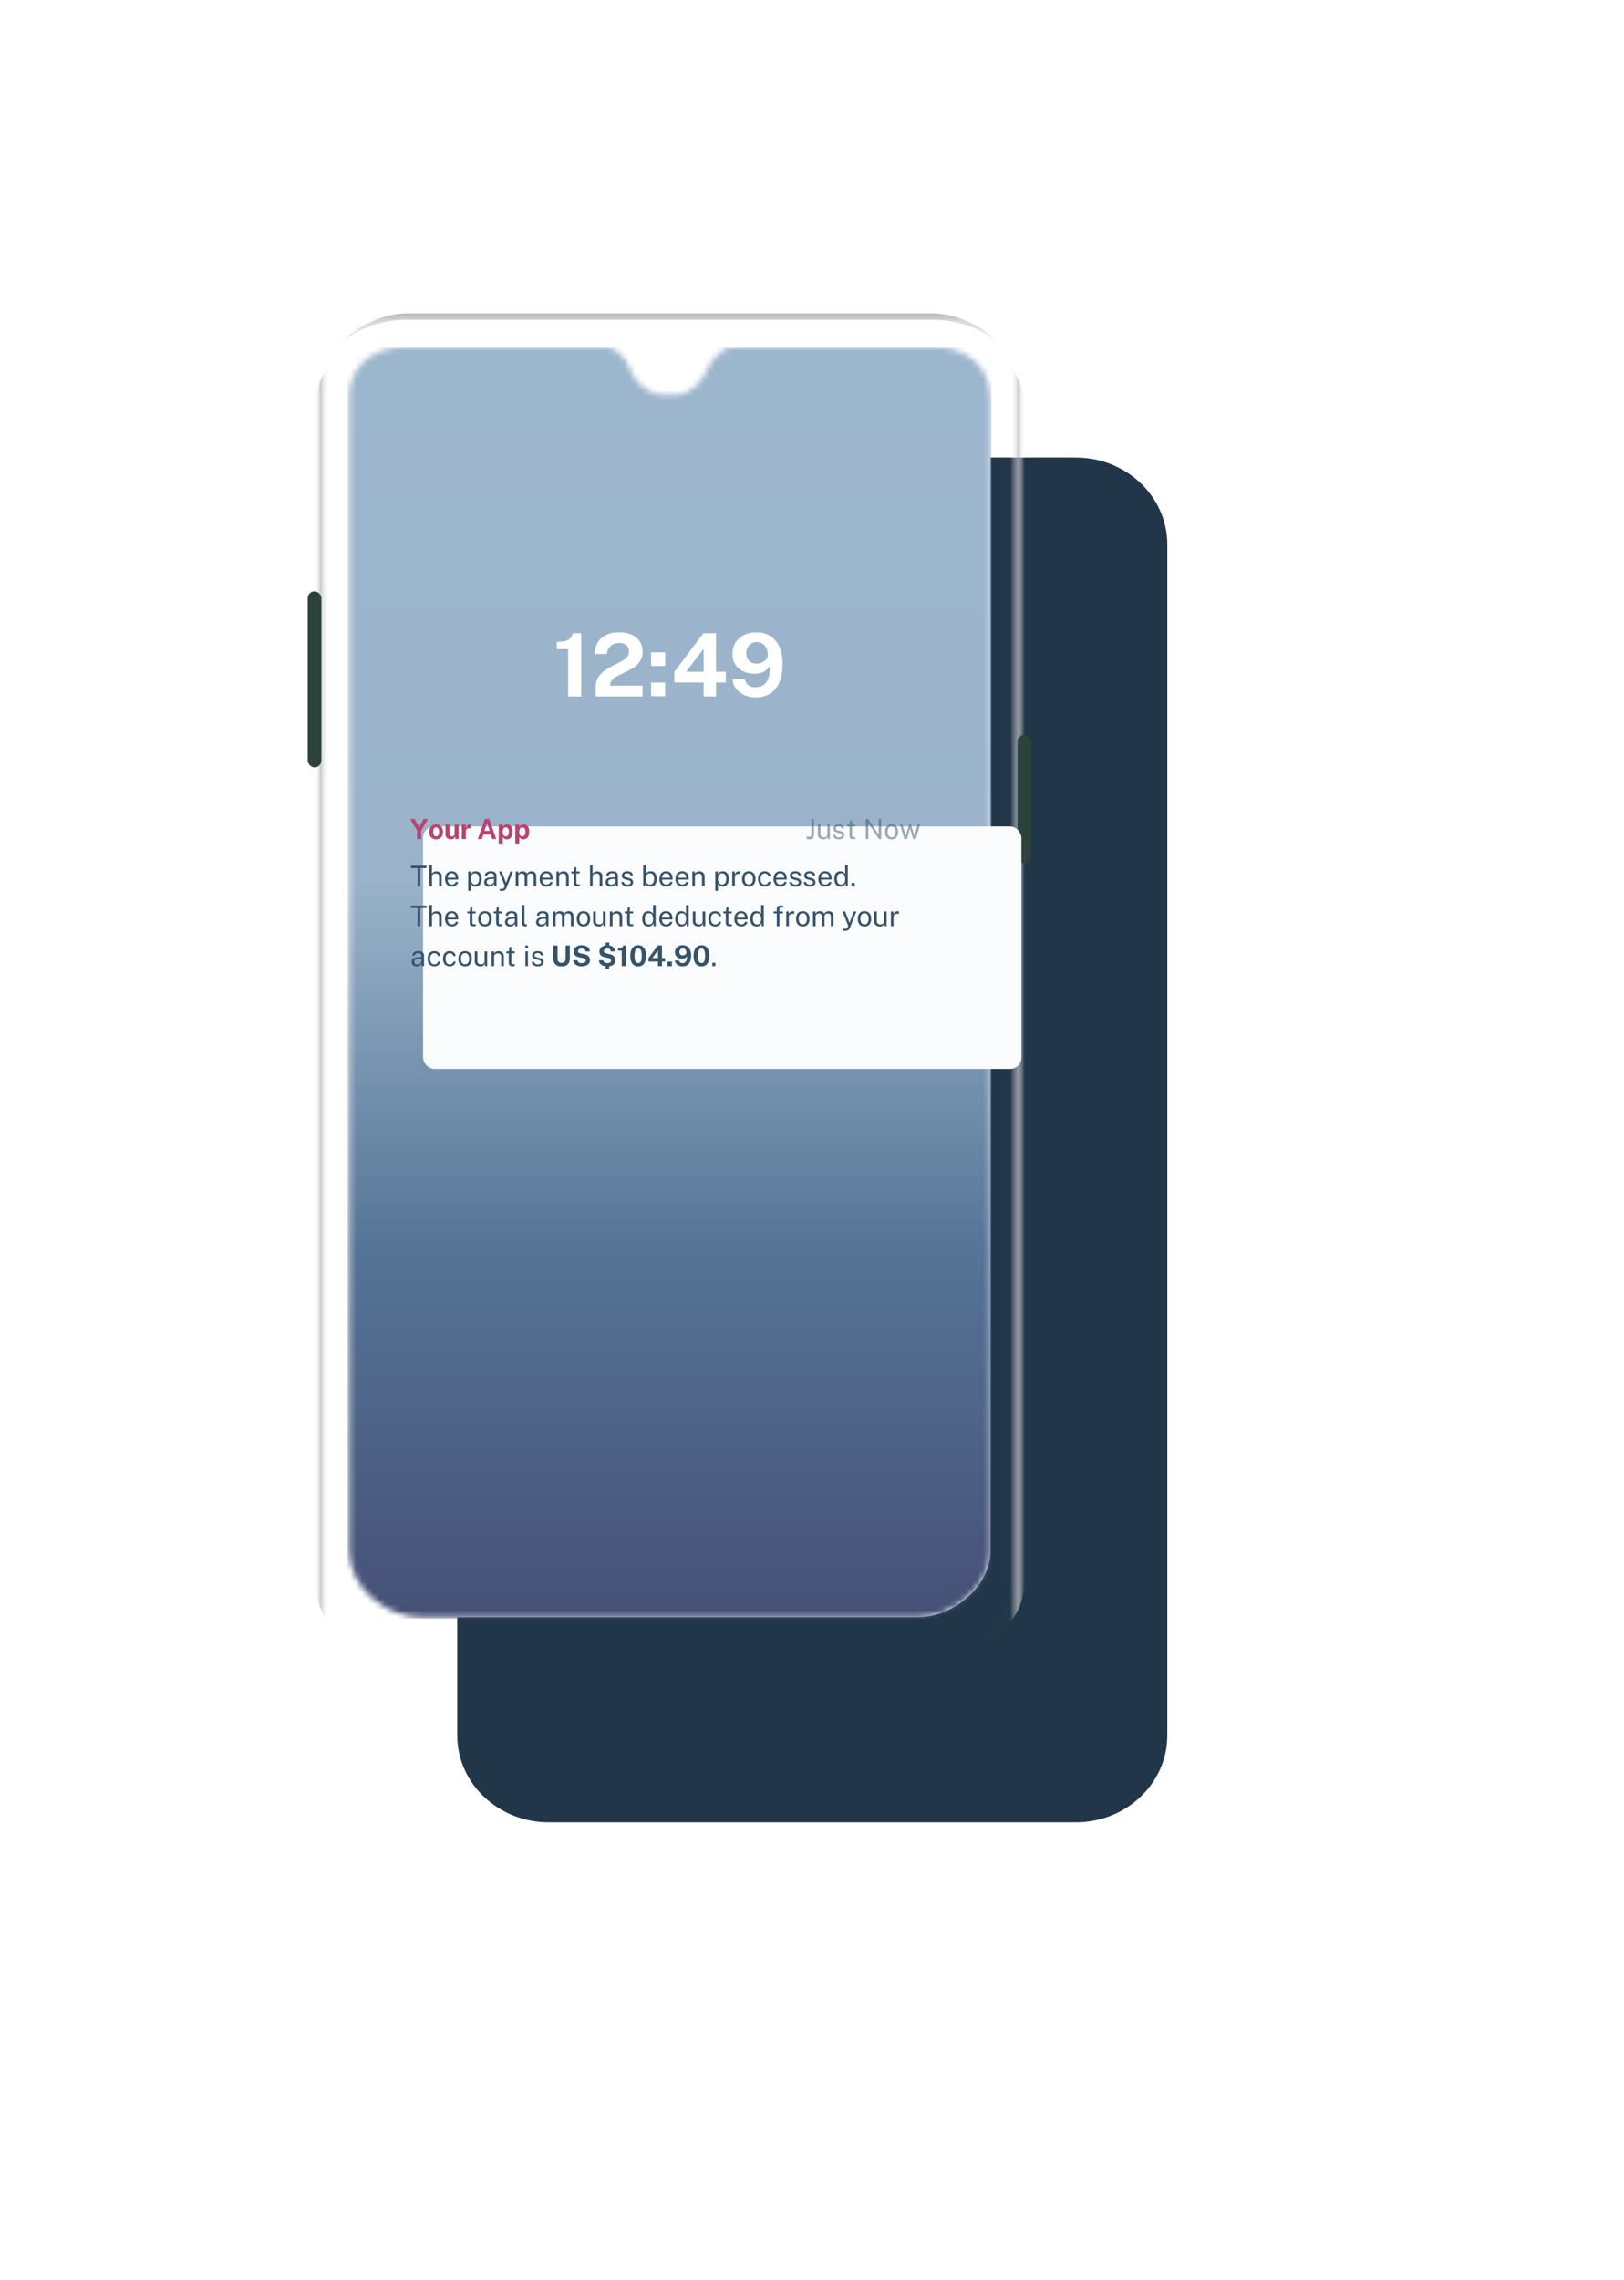 <svg width="285" height="400" viewBox="0 0 285 400" fill="none" xmlns="http://www.w3.org/2000/svg">
<g filter="url(#filter0_d)">
<path fill-rule="evenodd" clip-rule="evenodd" d="M71.303 55.273H163.793C172.663 55.273 179.854 62.106 179.854 70.535V279.465C179.854 287.894 172.663 294.727 163.793 294.727H71.303C62.433 294.727 55.242 287.894 55.242 279.465V70.535C55.242 62.106 62.433 55.273 71.303 55.273Z" fill="#213648"/>
</g>
<path opacity="0.596" fill-rule="evenodd" clip-rule="evenodd" d="M164.151 55H70.89C66.536 55.264 62.521 57.235 58.844 60.916C61.208 58.867 65.426 56.125 71.003 56.125C71.003 56.125 160.321 56.125 164.038 56.125C169.615 56.125 173.833 58.867 176.197 60.916C172.52 57.235 168.505 55.264 164.151 55Z" fill="url(#paint0_linear)" fill-opacity="0.65"/>
<path opacity="0.75" fill-rule="evenodd" clip-rule="evenodd" d="M177.331 277.082V71.791C177.331 66.283 175.291 64.247 174.074 62.94C172.857 61.632 172.805 60.965 174.554 61.952C176.302 62.94 179.799 65.815 179.799 71.791V277.082C179.799 283.059 176.302 285.934 174.554 286.921C172.805 287.908 172.857 287.241 174.074 285.934C175.291 284.626 177.331 282.59 177.331 277.082Z" fill="url(#paint1_linear)"/>
<path opacity="0.75" fill-rule="evenodd" clip-rule="evenodd" d="M57.711 277.082V71.791C57.711 66.283 59.75 64.247 60.967 62.94C62.184 61.632 62.236 60.965 60.487 61.952C58.739 62.94 55.242 65.815 55.242 71.791V277.082C55.242 283.059 58.739 285.934 60.487 286.921C62.236 287.908 62.184 287.241 60.967 285.934C59.75 284.626 57.711 282.59 57.711 277.082Z" fill="url(#paint2_linear)"/>
<rect x="54" y="103.747" width="2.401" height="30.888" rx="1.201" fill="#2E423C"/>
<rect x="178.557" y="128.941" width="2.401" height="22.536" rx="1.201" fill="#2E423C"/>
<path fill-rule="evenodd" clip-rule="evenodd" d="M106.561 60.973L70.575 60.973C65.204 60.973 61.291 64.603 61.291 69.345V272.092C61.291 278.274 67.337 283.752 74.175 283.752H160.909C167.495 283.752 173.793 278.232 173.793 272.092V69.893C173.793 64.21 169.542 61.007 164.509 60.973L127.952 60.973C127.814 60.996 125.302 62.02 124.241 64.603C123.18 67.187 121.044 69.246 118.706 69.246H115.99C114.879 69.246 111.953 68.176 110.471 64.603C108.989 61.031 106.7 60.996 106.561 60.973Z" fill="white"/>
<mask id="mask0" mask-type="alpha" maskUnits="userSpaceOnUse" x="61" y="60" width="113" height="224">
<path fill-rule="evenodd" clip-rule="evenodd" d="M106.561 60.973L70.575 60.973C65.204 60.973 61.291 64.603 61.291 69.345V272.092C61.291 278.274 67.337 283.752 74.175 283.752H160.909C167.495 283.752 173.793 278.232 173.793 272.092V69.893C173.793 64.21 169.542 61.007 164.509 60.973L127.952 60.973C127.814 60.996 125.302 62.02 124.241 64.603C123.18 67.187 121.044 69.246 118.706 69.246H115.99C114.879 69.246 111.953 68.176 110.471 64.603C108.989 61.031 106.7 60.996 106.561 60.973Z" fill="white"/>
</mask>
<g mask="url(#mask0)">
<rect x="61" y="61" width="113" height="223" fill="url(#paint3_linear)"/>
<path fill-rule="evenodd" clip-rule="evenodd" d="M112.762 120.311V122.2H104.543V120.526C104.543 119.962 104.649 119.475 104.861 119.063C105.072 118.65 105.352 118.292 105.7 117.987C106.048 117.683 106.43 117.415 106.846 117.185C107.261 116.954 107.677 116.737 108.095 116.532C108.513 116.327 108.896 116.121 109.244 115.914C109.593 115.706 109.873 115.475 110.084 115.219C110.296 114.963 110.401 114.661 110.401 114.312C110.401 113.867 110.245 113.503 109.933 113.222C109.621 112.94 109.194 112.799 108.652 112.799C108.09 112.799 107.613 112.961 107.221 113.283C106.829 113.606 106.586 114.092 106.493 114.743H104.334C104.345 114.036 104.511 113.395 104.834 112.819C105.156 112.243 105.64 111.786 106.284 111.448C106.929 111.11 107.739 110.941 108.714 110.941C109.55 110.941 110.271 111.082 110.877 111.363C111.483 111.645 111.952 112.037 112.282 112.538C112.612 113.04 112.777 113.626 112.777 114.297C112.777 114.855 112.674 115.336 112.467 115.741C112.261 116.145 111.988 116.491 111.647 116.778C111.307 117.064 110.933 117.315 110.525 117.53C110.118 117.745 109.711 117.945 109.306 118.129C108.901 118.314 108.529 118.502 108.188 118.694C107.848 118.886 107.574 119.102 107.368 119.343C107.161 119.583 107.058 119.873 107.058 120.211V120.311H112.762ZM101.997 111.095V122.2H99.707V113.882H97.71V112.615C98.35 112.615 98.867 112.555 99.262 112.435C99.656 112.314 99.952 112.14 100.148 111.912C100.344 111.685 100.46 111.412 100.496 111.095H101.997ZM116.739 116.855V114.451H114.263V116.855H116.739ZM116.739 119.758V122.154H114.263V119.758H116.739ZM125.654 122.2V119.742H127.379V117.861H125.654V111.095H123.433L118.333 117.899V119.742H123.487L123.479 122.2H125.654ZM120.423 117.861H123.487V113.79L120.423 117.861ZM132.611 122.369C133.591 122.369 134.434 122.15 135.141 121.712C135.848 121.274 136.391 120.614 136.77 119.731C137.149 118.847 137.339 117.743 137.339 116.417C137.339 115.306 137.154 114.339 136.785 113.518C136.417 112.696 135.888 112.061 135.199 111.613C134.51 111.165 133.691 110.941 132.742 110.941C131.896 110.941 131.158 111.102 130.529 111.425C129.9 111.747 129.409 112.193 129.059 112.761C128.708 113.329 128.532 113.977 128.532 114.704C128.532 115.426 128.699 116.049 129.032 116.574C129.364 117.099 129.823 117.503 130.409 117.788C130.994 118.072 131.666 118.214 132.425 118.214C132.843 118.214 133.222 118.159 133.562 118.049C133.903 117.939 134.201 117.783 134.456 117.58C134.712 117.378 134.911 117.141 135.056 116.87C135.118 117.756 135.047 118.472 134.843 119.02C134.639 119.568 134.335 119.967 133.93 120.218C133.525 120.469 133.054 120.595 132.518 120.595C132.033 120.595 131.63 120.46 131.31 120.191C130.991 119.923 130.784 119.573 130.691 119.143H128.54C128.587 119.793 128.801 120.36 129.182 120.844C129.564 121.328 130.057 121.703 130.66 121.969C131.264 122.236 131.914 122.369 132.611 122.369ZM131.473 115.952C131.813 116.272 132.26 116.432 132.812 116.432C133.126 116.432 133.432 116.362 133.729 116.221C134.025 116.08 134.269 115.902 134.46 115.687C134.651 115.472 134.746 115.249 134.746 115.019C134.751 114.522 134.673 114.096 134.51 113.74C134.348 113.384 134.121 113.112 133.829 112.922C133.538 112.733 133.199 112.638 132.812 112.638C132.456 112.638 132.138 112.72 131.86 112.884C131.581 113.048 131.362 113.278 131.202 113.575C131.042 113.872 130.962 114.215 130.962 114.604C130.962 115.183 131.132 115.632 131.473 115.952Z" fill="white"/>
</g>
<g filter="url(#filter1_d)">
<rect x="64.244" y="135" width="105.004" height="42.553" rx="2" fill="#FBFCFE"/>
</g>
<path d="M72.115 152.31V151.885H74.85V152.31H73.748V155.5H73.282V152.31H72.115ZM75.351 155.5V151.785H75.801V153.295C75.866 153.188 75.965 153.093 76.099 153.01C76.232 152.925 76.402 152.882 76.609 152.882C76.777 152.882 76.93 152.914 77.066 152.977C77.203 153.039 77.311 153.127 77.391 153.242C77.471 153.357 77.511 153.494 77.511 153.652V155.5H77.049V153.745C77.049 153.59 76.995 153.471 76.889 153.387C76.784 153.302 76.646 153.26 76.476 153.26C76.36 153.26 76.25 153.279 76.149 153.317C76.049 153.354 75.967 153.411 75.904 153.487C75.842 153.562 75.811 153.658 75.811 153.775V155.5H75.351ZM78.562 154.315C78.562 154.478 78.589 154.627 78.642 154.76C78.697 154.892 78.78 154.997 78.89 155.075C79.001 155.153 79.14 155.192 79.307 155.192C79.472 155.192 79.614 155.154 79.732 155.077C79.852 155.001 79.929 154.89 79.962 154.745H80.4C80.368 154.92 80.298 155.067 80.19 155.188C80.081 155.307 79.95 155.398 79.797 155.46C79.644 155.52 79.484 155.55 79.317 155.55C79.075 155.55 78.863 155.498 78.68 155.392C78.496 155.287 78.353 155.137 78.25 154.94C78.146 154.743 78.095 154.507 78.095 154.232C78.095 153.961 78.141 153.722 78.235 153.517C78.328 153.312 78.463 153.152 78.64 153.037C78.818 152.922 79.032 152.865 79.282 152.865C79.647 152.865 79.927 152.981 80.122 153.212C80.317 153.442 80.415 153.753 80.415 154.145V154.315H78.562ZM78.565 154.002H79.97C79.97 153.781 79.913 153.594 79.8 153.442C79.686 153.291 79.513 153.215 79.28 153.215C79.118 153.215 78.984 153.254 78.877 153.332C78.77 153.409 78.691 153.508 78.64 153.63C78.588 153.75 78.563 153.874 78.565 154.002ZM82.168 156.305V152.915H82.628L82.633 153.365C82.673 153.295 82.728 153.222 82.8 153.145C82.874 153.067 82.966 153.001 83.078 152.947C83.189 152.892 83.324 152.865 83.483 152.865C83.791 152.865 84.043 152.972 84.238 153.185C84.433 153.398 84.53 153.727 84.53 154.172C84.53 154.616 84.434 154.957 84.243 155.195C84.051 155.432 83.785 155.55 83.445 155.55C83.292 155.55 83.161 155.523 83.053 155.467C82.946 155.411 82.859 155.342 82.79 155.262C82.722 155.182 82.669 155.106 82.633 155.032V156.305H82.168ZM83.358 155.19C83.571 155.19 83.745 155.109 83.88 154.947C84.015 154.784 84.083 154.531 84.083 154.187C84.083 153.894 84.021 153.661 83.898 153.487C83.774 153.312 83.594 153.225 83.358 153.225C83.118 153.225 82.936 153.314 82.813 153.492C82.689 153.671 82.628 153.902 82.628 154.187C82.628 154.372 82.655 154.541 82.71 154.692C82.765 154.844 82.847 154.965 82.955 155.055C83.064 155.145 83.198 155.19 83.358 155.19ZM85.817 155.55C85.566 155.55 85.361 155.484 85.202 155.352C85.044 155.221 84.965 155.037 84.965 154.8C84.965 154.513 85.065 154.3 85.265 154.16C85.465 154.02 85.786 153.945 86.227 153.935L86.69 153.922V153.72C86.69 153.562 86.641 153.437 86.545 153.345C86.45 153.252 86.303 153.205 86.105 153.205C85.956 153.207 85.826 153.242 85.712 153.312C85.599 153.381 85.526 153.492 85.495 153.645H85.087C85.101 153.393 85.199 153.201 85.382 153.067C85.566 152.932 85.814 152.865 86.127 152.865C86.464 152.865 86.716 152.936 86.882 153.077C87.051 153.219 87.135 153.425 87.135 153.695V155.5H86.74L86.707 155.015C86.606 155.217 86.478 155.357 86.325 155.435C86.171 155.512 86.002 155.55 85.817 155.55ZM85.957 155.217C86.072 155.217 86.186 155.19 86.297 155.135C86.411 155.08 86.504 155.01 86.577 154.925C86.651 154.838 86.688 154.747 86.69 154.65V154.207L86.305 154.215C86.008 154.22 85.786 154.264 85.637 154.347C85.489 154.429 85.415 154.565 85.415 154.755C85.415 154.902 85.465 155.016 85.565 155.097C85.666 155.177 85.797 155.217 85.957 155.217ZM88.097 156.325C87.945 156.325 87.841 156.314 87.784 156.293C87.727 156.271 87.699 156.26 87.699 156.26V155.96L87.962 155.965C88.09 155.97 88.189 155.958 88.259 155.928C88.331 155.898 88.383 155.86 88.416 155.815C88.45 155.77 88.476 155.726 88.494 155.683L88.584 155.437L87.574 152.915H88.041L88.804 154.91L89.561 152.915H90.014L88.924 155.695C88.824 155.942 88.706 156.108 88.569 156.195C88.432 156.282 88.275 156.325 88.097 156.325ZM90.507 155.5V152.915H90.953V153.29C91.024 153.175 91.122 153.076 91.245 152.992C91.37 152.907 91.533 152.865 91.735 152.865C91.877 152.865 92.019 152.901 92.162 152.972C92.306 153.044 92.412 153.149 92.48 153.287C92.56 153.161 92.668 153.059 92.805 152.982C92.942 152.904 93.096 152.865 93.267 152.865C93.358 152.865 93.452 152.879 93.55 152.907C93.648 152.934 93.74 152.982 93.825 153.052C93.91 153.121 93.978 153.217 94.03 153.34C94.083 153.462 94.11 153.618 94.11 153.81V155.5H93.645V153.855C93.645 153.698 93.62 153.577 93.57 153.49C93.52 153.403 93.454 153.343 93.373 153.31C93.293 153.275 93.207 153.257 93.115 153.257C93.035 153.257 92.95 153.273 92.86 153.305C92.77 153.337 92.693 153.39 92.63 153.465C92.567 153.54 92.535 153.642 92.535 153.772V155.5H92.075V153.72C92.075 153.618 92.047 153.533 91.993 153.465C91.939 153.395 91.872 153.343 91.79 153.31C91.71 153.275 91.63 153.257 91.55 153.257C91.462 153.257 91.373 153.276 91.282 153.312C91.194 153.347 91.119 153.402 91.058 153.477C90.998 153.552 90.968 153.651 90.968 153.772V155.5H90.507ZM95.164 154.315C95.164 154.478 95.19 154.627 95.244 154.76C95.299 154.892 95.381 154.997 95.491 155.075C95.603 155.153 95.742 155.192 95.909 155.192C96.074 155.192 96.215 155.154 96.334 155.077C96.454 155.001 96.53 154.89 96.564 154.745H97.001C96.969 154.92 96.9 155.067 96.791 155.188C96.683 155.307 96.552 155.398 96.399 155.46C96.245 155.52 96.085 155.55 95.919 155.55C95.677 155.55 95.465 155.498 95.281 155.392C95.098 155.287 94.954 155.137 94.851 154.94C94.748 154.743 94.696 154.507 94.696 154.232C94.696 153.961 94.743 153.722 94.836 153.517C94.93 153.312 95.064 153.152 95.241 153.037C95.419 152.922 95.634 152.865 95.884 152.865C96.249 152.865 96.529 152.981 96.724 153.212C96.919 153.442 97.016 153.753 97.016 154.145V154.315H95.164ZM95.166 154.002H96.571C96.571 153.781 96.514 153.594 96.401 153.442C96.288 153.291 96.115 153.215 95.881 153.215C95.719 153.215 95.585 153.254 95.479 153.332C95.372 153.409 95.293 153.508 95.241 153.63C95.189 153.75 95.165 153.874 95.166 154.002ZM97.651 155.5V152.915H98.099V153.29C98.162 153.182 98.261 153.086 98.396 153.002C98.531 152.919 98.702 152.877 98.909 152.877C99.072 152.877 99.222 152.91 99.359 152.975C99.497 153.04 99.607 153.142 99.689 153.28C99.772 153.417 99.814 153.593 99.814 153.81V155.5H99.351V153.855C99.351 153.653 99.298 153.504 99.191 153.407C99.086 153.309 98.949 153.26 98.781 153.26C98.664 153.26 98.555 153.279 98.454 153.317C98.352 153.354 98.269 153.411 98.206 153.487C98.143 153.562 98.111 153.657 98.111 153.772V155.5H97.651ZM101.728 153.252H101.146V154.86C101.146 154.998 101.167 155.083 101.211 155.115C101.256 155.145 101.339 155.16 101.461 155.16H101.743V155.47C101.71 155.482 101.661 155.492 101.598 155.5C101.535 155.508 101.456 155.513 101.361 155.513C101.092 155.513 100.911 155.458 100.818 155.35C100.726 155.242 100.681 155.083 100.681 154.875V153.252H100.261V152.915H100.693L100.806 152.162H101.146V152.912H101.728V153.252ZM103.545 155.5V151.785H103.995V153.295C104.06 153.188 104.159 153.093 104.292 153.01C104.425 152.925 104.595 152.882 104.802 152.882C104.97 152.882 105.123 152.914 105.26 152.977C105.396 153.039 105.505 153.127 105.585 153.242C105.665 153.357 105.705 153.494 105.705 153.652V155.5H105.242V153.745C105.242 153.59 105.189 153.471 105.082 153.387C104.977 153.302 104.84 153.26 104.67 153.26C104.553 153.26 104.444 153.279 104.342 153.317C104.242 153.354 104.16 153.411 104.097 153.487C104.035 153.562 104.005 153.658 104.005 153.775V155.5H103.545ZM107.131 155.55C106.879 155.55 106.674 155.484 106.516 155.352C106.357 155.221 106.278 155.037 106.278 154.8C106.278 154.513 106.378 154.3 106.578 154.16C106.778 154.02 107.099 153.945 107.541 153.935L108.003 153.922V153.72C108.003 153.562 107.955 153.437 107.858 153.345C107.763 153.252 107.617 153.205 107.418 153.205C107.27 153.207 107.139 153.242 107.026 153.312C106.912 153.381 106.84 153.492 106.808 153.645H106.401C106.414 153.393 106.512 153.201 106.696 153.067C106.879 152.932 107.127 152.865 107.441 152.865C107.777 152.865 108.029 152.936 108.196 153.077C108.364 153.219 108.448 153.425 108.448 153.695V155.5H108.053L108.021 155.015C107.919 155.217 107.792 155.357 107.638 155.435C107.485 155.512 107.316 155.55 107.131 155.55ZM107.271 155.217C107.386 155.217 107.499 155.19 107.611 155.135C107.724 155.08 107.817 155.01 107.891 154.925C107.964 154.838 108.002 154.747 108.003 154.65V154.207L107.618 154.215C107.322 154.22 107.099 154.264 106.951 154.347C106.802 154.429 106.728 154.565 106.728 154.755C106.728 154.902 106.778 155.016 106.878 155.097C106.98 155.177 107.111 155.217 107.271 155.217ZM110.112 155.55C109.93 155.55 109.762 155.522 109.609 155.465C109.456 155.408 109.327 155.322 109.224 155.205C109.122 155.087 109.059 154.934 109.034 154.747H109.454C109.487 154.899 109.563 155.013 109.682 155.09C109.802 155.167 109.944 155.205 110.109 155.205C110.282 155.205 110.422 155.172 110.529 155.107C110.636 155.042 110.689 154.942 110.689 154.807C110.689 154.626 110.575 154.507 110.347 154.452L109.812 154.32C109.602 154.27 109.434 154.192 109.309 154.085C109.186 153.978 109.124 153.829 109.124 153.637C109.122 153.411 109.204 153.226 109.369 153.082C109.534 152.937 109.781 152.865 110.109 152.865C110.389 152.865 110.615 152.928 110.787 153.055C110.96 153.182 111.05 153.366 111.057 153.607H110.649C110.631 153.484 110.575 153.387 110.482 153.315C110.388 153.242 110.262 153.205 110.104 153.205C109.939 153.205 109.805 153.238 109.702 153.305C109.598 153.37 109.547 153.472 109.547 153.61C109.547 153.702 109.583 153.774 109.657 153.827C109.73 153.879 109.838 153.922 109.982 153.957L110.499 154.088C110.657 154.129 110.781 154.188 110.869 154.265C110.957 154.342 111.019 154.426 111.054 154.517C111.089 154.609 111.107 154.697 111.107 154.782C111.107 155.021 111.019 155.208 110.844 155.345C110.669 155.482 110.425 155.55 110.112 155.55ZM114.163 155.55C113.961 155.55 113.8 155.516 113.68 155.447C113.56 155.379 113.47 155.299 113.41 155.207C113.35 155.116 113.31 155.037 113.288 154.97L113.238 155.5H112.885V151.785H113.35V153.325C113.379 153.268 113.428 153.204 113.498 153.132C113.568 153.061 113.66 152.998 113.775 152.945C113.892 152.892 114.033 152.865 114.198 152.865C114.521 152.865 114.778 152.977 114.968 153.202C115.16 153.427 115.255 153.759 115.255 154.197C115.255 154.604 115.164 154.932 114.98 155.18C114.799 155.427 114.526 155.55 114.163 155.55ZM114.08 155.195C114.289 155.195 114.459 155.114 114.59 154.952C114.724 154.789 114.79 154.53 114.79 154.175C114.79 153.873 114.729 153.64 114.605 153.475C114.484 153.308 114.305 153.225 114.07 153.225C113.814 153.225 113.63 153.308 113.52 153.475C113.41 153.64 113.354 153.873 113.35 154.175C113.35 154.537 113.406 154.797 113.518 154.957C113.631 155.116 113.819 155.195 114.08 155.195ZM116.189 154.315C116.189 154.478 116.216 154.627 116.269 154.76C116.324 154.892 116.407 154.997 116.517 155.075C116.628 155.153 116.767 155.192 116.934 155.192C117.099 155.192 117.241 155.154 117.359 155.077C117.479 155.001 117.556 154.89 117.589 154.745H118.027C117.995 154.92 117.925 155.067 117.817 155.188C117.708 155.307 117.577 155.398 117.424 155.46C117.271 155.52 117.111 155.55 116.944 155.55C116.702 155.55 116.49 155.498 116.307 155.392C116.123 155.287 115.98 155.137 115.877 154.94C115.773 154.743 115.722 154.507 115.722 154.232C115.722 153.961 115.768 153.722 115.862 153.517C115.955 153.312 116.09 153.152 116.267 153.037C116.445 152.922 116.659 152.865 116.909 152.865C117.274 152.865 117.554 152.981 117.749 153.212C117.944 153.442 118.042 153.753 118.042 154.145V154.315H116.189ZM116.192 154.002H117.597C117.597 153.781 117.54 153.594 117.427 153.442C117.313 153.291 117.14 153.215 116.907 153.215C116.745 153.215 116.611 153.254 116.504 153.332C116.397 153.409 116.318 153.508 116.267 153.63C116.215 153.75 116.19 153.874 116.192 154.002ZM119.006 154.315C119.006 154.478 119.033 154.627 119.086 154.76C119.141 154.892 119.224 154.997 119.334 155.075C119.446 155.153 119.585 155.192 119.751 155.192C119.916 155.192 120.058 155.154 120.176 155.077C120.296 155.001 120.373 154.89 120.406 154.745H120.844C120.812 154.92 120.742 155.067 120.634 155.188C120.526 155.307 120.395 155.398 120.241 155.46C120.088 155.52 119.928 155.55 119.761 155.55C119.52 155.55 119.307 155.498 119.124 155.392C118.941 155.287 118.797 155.137 118.694 154.94C118.591 154.743 118.539 154.507 118.539 154.232C118.539 153.961 118.586 153.722 118.679 153.517C118.772 153.312 118.907 153.152 119.084 153.037C119.262 152.922 119.476 152.865 119.726 152.865C120.091 152.865 120.371 152.981 120.566 153.212C120.761 153.442 120.859 153.753 120.859 154.145V154.315H119.006ZM119.009 154.002H120.414C120.414 153.781 120.357 153.594 120.244 153.442C120.131 153.291 119.957 153.215 119.724 153.215C119.562 153.215 119.428 153.254 119.321 153.332C119.215 153.409 119.136 153.508 119.084 153.63C119.032 153.75 119.007 153.874 119.009 154.002ZM121.494 155.5V152.915H121.941V153.29C122.005 153.182 122.104 153.086 122.239 153.002C122.374 152.919 122.545 152.877 122.751 152.877C122.915 152.877 123.065 152.91 123.201 152.975C123.34 153.04 123.45 153.142 123.531 153.28C123.615 153.417 123.656 153.593 123.656 153.81V155.5H123.194V153.855C123.194 153.653 123.14 153.504 123.034 153.407C122.929 153.309 122.792 153.26 122.624 153.26C122.507 153.26 122.398 153.279 122.296 153.317C122.195 153.354 122.112 153.411 122.049 153.487C121.985 153.562 121.954 153.657 121.954 153.772V155.5H121.494ZM125.532 156.305V152.915H125.992L125.997 153.365C126.037 153.295 126.093 153.222 126.164 153.145C126.238 153.067 126.33 153.001 126.442 152.947C126.554 152.892 126.689 152.865 126.847 152.865C127.155 152.865 127.407 152.972 127.602 153.185C127.797 153.398 127.894 153.727 127.894 154.172C127.894 154.616 127.799 154.957 127.607 155.195C127.415 155.432 127.149 155.55 126.809 155.55C126.656 155.55 126.525 155.523 126.417 155.467C126.31 155.411 126.223 155.342 126.154 155.262C126.086 155.182 126.034 155.106 125.997 155.032V156.305H125.532ZM126.722 155.19C126.935 155.19 127.109 155.109 127.244 154.947C127.379 154.784 127.447 154.531 127.447 154.187C127.447 153.894 127.385 153.661 127.262 153.487C127.139 153.312 126.959 153.225 126.722 153.225C126.482 153.225 126.3 153.314 126.177 153.492C126.054 153.671 125.992 153.902 125.992 154.187C125.992 154.372 126.019 154.541 126.074 154.692C126.129 154.844 126.211 154.965 126.319 155.055C126.428 155.145 126.562 155.19 126.722 155.19ZM128.501 155.5V152.915H128.941V153.412C129.006 153.227 129.108 153.09 129.248 153C129.39 152.91 129.542 152.865 129.706 152.865C129.744 152.865 129.781 152.867 129.816 152.873C129.852 152.877 129.881 152.886 129.903 152.897V153.345C129.878 153.333 129.846 153.326 129.806 153.322C129.767 153.317 129.735 153.315 129.708 153.315C129.503 153.302 129.327 153.341 129.181 153.432C129.034 153.524 128.961 153.677 128.961 153.892V155.5H128.501ZM131.408 155.55C131.05 155.55 130.762 155.436 130.546 155.207C130.329 154.979 130.221 154.649 130.221 154.217C130.221 153.947 130.266 153.711 130.358 153.507C130.45 153.304 130.584 153.147 130.761 153.035C130.937 152.922 131.153 152.865 131.408 152.865C131.765 152.865 132.05 152.982 132.263 153.215C132.476 153.448 132.583 153.782 132.583 154.217C132.583 154.481 132.538 154.712 132.448 154.912C132.36 155.112 132.228 155.269 132.053 155.382C131.88 155.494 131.665 155.55 131.408 155.55ZM131.408 155.185C131.64 155.185 131.817 155.098 131.941 154.925C132.064 154.75 132.126 154.511 132.126 154.207C132.126 154.022 132.101 153.857 132.051 153.71C132.002 153.562 131.926 153.444 131.821 153.357C131.716 153.271 131.578 153.227 131.408 153.227C131.173 153.227 130.993 153.314 130.868 153.487C130.743 153.659 130.681 153.899 130.681 154.207C130.681 154.389 130.706 154.554 130.756 154.702C130.806 154.851 130.884 154.968 130.991 155.055C131.097 155.142 131.236 155.185 131.408 155.185ZM134.218 152.865C134.496 152.865 134.731 152.944 134.921 153.102C135.111 153.259 135.223 153.469 135.258 153.732H134.848C134.825 153.597 134.759 153.482 134.651 153.385C134.542 153.287 134.399 153.237 134.221 153.237C134.001 153.237 133.821 153.317 133.681 153.477C133.542 153.637 133.473 153.882 133.473 154.212C133.473 154.511 133.536 154.75 133.663 154.93C133.791 155.108 133.98 155.197 134.228 155.197C134.405 155.197 134.547 155.147 134.656 155.047C134.764 154.947 134.829 154.832 134.851 154.702H135.253C135.22 154.962 135.107 155.169 134.916 155.322C134.726 155.474 134.493 155.55 134.218 155.55C133.985 155.55 133.779 155.499 133.601 155.397C133.422 155.296 133.282 155.146 133.181 154.947C133.079 154.749 133.028 154.506 133.028 154.217C133.028 153.949 133.074 153.713 133.166 153.51C133.259 153.307 133.394 153.148 133.571 153.035C133.749 152.922 133.965 152.865 134.218 152.865ZM136.213 154.315C136.213 154.478 136.24 154.627 136.293 154.76C136.348 154.892 136.431 154.997 136.541 155.075C136.653 155.153 136.792 155.192 136.958 155.192C137.123 155.192 137.265 155.154 137.383 155.077C137.503 155.001 137.58 154.89 137.613 154.745H138.051C138.019 154.92 137.949 155.067 137.841 155.188C137.733 155.307 137.602 155.398 137.448 155.46C137.295 155.52 137.135 155.55 136.968 155.55C136.727 155.55 136.514 155.498 136.331 155.392C136.148 155.287 136.004 155.137 135.901 154.94C135.798 154.743 135.746 154.507 135.746 154.232C135.746 153.961 135.793 153.722 135.886 153.517C135.979 153.312 136.114 153.152 136.291 153.037C136.469 152.922 136.683 152.865 136.933 152.865C137.298 152.865 137.578 152.981 137.773 153.212C137.968 153.442 138.066 153.753 138.066 154.145V154.315H136.213ZM136.216 154.002H137.621C137.621 153.781 137.564 153.594 137.451 153.442C137.338 153.291 137.164 153.215 136.931 153.215C136.769 153.215 136.635 153.254 136.528 153.332C136.422 153.409 136.343 153.508 136.291 153.63C136.239 153.75 136.214 153.874 136.216 154.002ZM139.599 155.55C139.417 155.55 139.25 155.522 139.096 155.465C138.943 155.408 138.815 155.322 138.711 155.205C138.61 155.087 138.546 154.934 138.521 154.747H138.941C138.975 154.899 139.05 155.013 139.169 155.09C139.289 155.167 139.431 155.205 139.596 155.205C139.77 155.205 139.91 155.172 140.016 155.107C140.123 155.042 140.176 154.942 140.176 154.807C140.176 154.626 140.062 154.507 139.834 154.452L139.299 154.32C139.089 154.27 138.921 154.192 138.796 154.085C138.673 153.978 138.611 153.829 138.611 153.637C138.61 153.411 138.691 153.226 138.856 153.082C139.021 152.937 139.268 152.865 139.596 152.865C139.876 152.865 140.102 152.928 140.274 153.055C140.447 153.182 140.537 153.366 140.544 153.607H140.136C140.118 153.484 140.062 153.387 139.969 153.315C139.875 153.242 139.75 153.205 139.591 153.205C139.426 153.205 139.292 153.238 139.189 153.305C139.085 153.37 139.034 153.472 139.034 153.61C139.034 153.702 139.07 153.774 139.144 153.827C139.217 153.879 139.325 153.922 139.469 153.957L139.986 154.088C140.145 154.129 140.268 154.188 140.356 154.265C140.445 154.342 140.506 154.426 140.541 154.517C140.576 154.609 140.594 154.697 140.594 154.782C140.594 155.021 140.506 155.208 140.331 155.345C140.156 155.482 139.912 155.55 139.599 155.55ZM142.113 155.55C141.932 155.55 141.764 155.522 141.611 155.465C141.458 155.408 141.329 155.322 141.226 155.205C141.124 155.087 141.061 154.934 141.036 154.747H141.456C141.489 154.899 141.565 155.013 141.683 155.09C141.803 155.167 141.946 155.205 142.111 155.205C142.284 155.205 142.424 155.172 142.531 155.107C142.638 155.042 142.691 154.942 142.691 154.807C142.691 154.626 142.577 154.507 142.348 154.452L141.813 154.32C141.603 154.27 141.436 154.192 141.311 154.085C141.188 153.978 141.126 153.829 141.126 153.637C141.124 153.411 141.206 153.226 141.371 153.082C141.536 152.937 141.783 152.865 142.111 152.865C142.391 152.865 142.617 152.928 142.788 153.055C142.962 153.182 143.052 153.366 143.058 153.607H142.651C142.633 153.484 142.577 153.387 142.483 153.315C142.39 153.242 142.264 153.205 142.106 153.205C141.941 153.205 141.807 153.238 141.703 153.305C141.6 153.37 141.548 153.472 141.548 153.61C141.548 153.702 141.585 153.774 141.658 153.827C141.732 153.879 141.84 153.922 141.983 153.957L142.501 154.088C142.659 154.129 142.783 154.188 142.871 154.265C142.959 154.342 143.021 154.426 143.056 154.517C143.091 154.609 143.108 154.697 143.108 154.782C143.108 155.021 143.021 155.208 142.846 155.345C142.671 155.482 142.427 155.55 142.113 155.55ZM144.085 154.315C144.085 154.478 144.111 154.627 144.165 154.76C144.22 154.892 144.302 154.997 144.412 155.075C144.524 155.153 144.663 155.192 144.83 155.192C144.995 155.192 145.136 155.154 145.255 155.077C145.375 155.001 145.451 154.89 145.485 154.745H145.922C145.89 154.92 145.82 155.067 145.712 155.188C145.604 155.307 145.473 155.398 145.32 155.46C145.166 155.52 145.006 155.55 144.84 155.55C144.598 155.55 144.385 155.498 144.202 155.392C144.019 155.287 143.875 155.137 143.772 154.94C143.669 154.743 143.617 154.507 143.617 154.232C143.617 153.961 143.664 153.722 143.757 153.517C143.85 153.312 143.985 153.152 144.162 153.037C144.34 152.922 144.555 152.865 144.805 152.865C145.17 152.865 145.45 152.981 145.645 153.212C145.84 153.442 145.937 153.753 145.937 154.145V154.315H144.085ZM144.087 154.002H145.492C145.492 153.781 145.435 153.594 145.322 153.442C145.209 153.291 145.035 153.215 144.802 153.215C144.64 153.215 144.506 153.254 144.4 153.332C144.293 153.409 144.214 153.508 144.162 153.63C144.11 153.75 144.085 153.874 144.087 154.002ZM147.504 155.55C147.168 155.55 146.901 155.435 146.704 155.205C146.509 154.975 146.412 154.639 146.412 154.197C146.412 153.794 146.5 153.472 146.677 153.23C146.855 152.987 147.119 152.865 147.469 152.865C147.633 152.865 147.772 152.892 147.887 152.945C148.004 152.998 148.097 153.061 148.167 153.132C148.239 153.204 148.289 153.268 148.317 153.325V151.785H148.782V155.5H148.429L148.379 154.97C148.358 155.037 148.317 155.116 148.257 155.207C148.197 155.299 148.107 155.379 147.987 155.447C147.867 155.516 147.706 155.55 147.504 155.55ZM147.587 155.195C147.849 155.195 148.035 155.116 148.147 154.957C148.26 154.797 148.317 154.537 148.317 154.175C148.314 153.873 148.257 153.64 148.147 153.475C148.037 153.308 147.854 153.225 147.597 153.225C147.385 153.225 147.212 153.301 147.077 153.452C146.944 153.602 146.877 153.843 146.877 154.175C146.877 154.498 146.937 154.749 147.057 154.927C147.179 155.106 147.355 155.195 147.587 155.195ZM149.438 155.5V154.91H149.988V155.5H149.438ZM72.115 159.31V158.885H74.85V159.31H73.748V162.5H73.282V159.31H72.115ZM75.351 162.5V158.785H75.801V160.295C75.866 160.188 75.965 160.093 76.099 160.01C76.232 159.925 76.402 159.882 76.609 159.882C76.777 159.882 76.93 159.914 77.066 159.977C77.203 160.039 77.311 160.127 77.391 160.242C77.471 160.357 77.511 160.494 77.511 160.652V162.5H77.049V160.745C77.049 160.59 76.995 160.471 76.889 160.387C76.784 160.302 76.646 160.26 76.476 160.26C76.36 160.26 76.25 160.279 76.149 160.317C76.049 160.354 75.967 160.411 75.904 160.487C75.842 160.562 75.811 160.658 75.811 160.775V162.5H75.351ZM78.562 161.315C78.562 161.478 78.589 161.627 78.642 161.76C78.697 161.892 78.78 161.997 78.89 162.075C79.001 162.153 79.14 162.192 79.307 162.192C79.472 162.192 79.614 162.154 79.732 162.077C79.852 162.001 79.929 161.89 79.962 161.745H80.4C80.368 161.92 80.298 162.067 80.19 162.188C80.081 162.307 79.95 162.398 79.797 162.46C79.644 162.52 79.484 162.55 79.317 162.55C79.075 162.55 78.863 162.498 78.68 162.392C78.496 162.287 78.353 162.137 78.25 161.94C78.146 161.743 78.095 161.507 78.095 161.232C78.095 160.961 78.141 160.722 78.235 160.517C78.328 160.312 78.463 160.152 78.64 160.037C78.818 159.922 79.032 159.865 79.282 159.865C79.647 159.865 79.927 159.981 80.122 160.212C80.317 160.442 80.415 160.753 80.415 161.145V161.315H78.562ZM78.565 161.002H79.97C79.97 160.781 79.913 160.594 79.8 160.442C79.686 160.291 79.513 160.215 79.28 160.215C79.118 160.215 78.984 160.254 78.877 160.332C78.77 160.409 78.691 160.508 78.64 160.63C78.588 160.75 78.563 160.874 78.565 161.002ZM83.481 160.252H82.898V161.86C82.898 161.998 82.92 162.083 82.963 162.115C83.008 162.145 83.092 162.16 83.213 162.16H83.496V162.47C83.463 162.482 83.414 162.492 83.351 162.5C83.288 162.508 83.209 162.513 83.114 162.513C82.845 162.513 82.664 162.458 82.571 162.35C82.479 162.242 82.433 162.083 82.433 161.875V160.252H82.013V159.915H82.446L82.558 159.162H82.898V159.912H83.481V160.252ZM85.104 162.55C84.746 162.55 84.459 162.436 84.242 162.207C84.025 161.979 83.917 161.649 83.917 161.217C83.917 160.947 83.963 160.711 84.054 160.507C84.146 160.304 84.28 160.147 84.457 160.035C84.633 159.922 84.849 159.865 85.104 159.865C85.461 159.865 85.746 159.982 85.959 160.215C86.173 160.448 86.279 160.782 86.279 161.217C86.279 161.481 86.234 161.712 86.144 161.912C86.056 162.112 85.924 162.269 85.749 162.382C85.576 162.494 85.361 162.55 85.104 162.55ZM85.104 162.185C85.336 162.185 85.513 162.098 85.637 161.925C85.76 161.75 85.822 161.511 85.822 161.207C85.822 161.022 85.797 160.857 85.747 160.71C85.698 160.562 85.622 160.444 85.517 160.357C85.412 160.271 85.274 160.227 85.104 160.227C84.869 160.227 84.689 160.314 84.564 160.487C84.439 160.659 84.377 160.899 84.377 161.207C84.377 161.389 84.402 161.554 84.452 161.702C84.502 161.851 84.58 161.968 84.687 162.055C84.793 162.142 84.933 162.185 85.104 162.185ZM88.115 160.252H87.532V161.86C87.532 161.998 87.554 162.083 87.597 162.115C87.642 162.145 87.726 162.16 87.847 162.16H88.13V162.47C88.096 162.482 88.048 162.492 87.985 162.5C87.921 162.508 87.842 162.513 87.747 162.513C87.479 162.513 87.298 162.458 87.205 162.35C87.113 162.242 87.067 162.083 87.067 161.875V160.252H86.647V159.915H87.08L87.192 159.162H87.532V159.912H88.115V160.252ZM89.475 162.55C89.223 162.55 89.018 162.484 88.859 162.352C88.701 162.221 88.622 162.037 88.622 161.8C88.622 161.513 88.722 161.3 88.922 161.16C89.122 161.02 89.443 160.945 89.885 160.935L90.347 160.922V160.72C90.347 160.562 90.299 160.437 90.202 160.345C90.107 160.252 89.96 160.205 89.762 160.205C89.614 160.207 89.483 160.242 89.37 160.312C89.256 160.381 89.184 160.492 89.152 160.645H88.745C88.758 160.393 88.856 160.201 89.04 160.067C89.223 159.932 89.471 159.865 89.784 159.865C90.121 159.865 90.373 159.936 90.54 160.077C90.708 160.219 90.792 160.425 90.792 160.695V162.5H90.397L90.365 162.015C90.263 162.217 90.135 162.357 89.982 162.435C89.829 162.512 89.659 162.55 89.475 162.55ZM89.615 162.217C89.73 162.217 89.843 162.19 89.954 162.135C90.068 162.08 90.161 162.01 90.234 161.925C90.308 161.838 90.345 161.747 90.347 161.65V161.207L89.962 161.215C89.665 161.22 89.443 161.264 89.294 161.347C89.146 161.429 89.072 161.565 89.072 161.755C89.072 161.902 89.122 162.016 89.222 162.097C89.324 162.177 89.454 162.217 89.615 162.217ZM92.234 162.533C92.048 162.533 91.908 162.5 91.814 162.435C91.721 162.368 91.658 162.282 91.627 162.177C91.597 162.071 91.582 161.957 91.582 161.835V158.785H92.037V161.79C92.037 161.922 92.062 162.02 92.112 162.085C92.163 162.148 92.235 162.183 92.327 162.19L92.467 162.192V162.492C92.383 162.519 92.306 162.533 92.234 162.533ZM94.938 162.55C94.687 162.55 94.482 162.484 94.323 162.352C94.165 162.221 94.086 162.037 94.086 161.8C94.086 161.513 94.186 161.3 94.386 161.16C94.586 161.02 94.907 160.945 95.348 160.935L95.811 160.922V160.72C95.811 160.562 95.763 160.437 95.666 160.345C95.571 160.252 95.424 160.205 95.226 160.205C95.078 160.207 94.947 160.242 94.833 160.312C94.72 160.381 94.647 160.492 94.616 160.645H94.208C94.222 160.393 94.32 160.201 94.503 160.067C94.687 159.932 94.935 159.865 95.248 159.865C95.585 159.865 95.837 159.936 96.003 160.077C96.172 160.219 96.256 160.425 96.256 160.695V162.5H95.861L95.828 162.015C95.727 162.217 95.599 162.357 95.446 162.435C95.293 162.512 95.123 162.55 94.938 162.55ZM95.078 162.217C95.193 162.217 95.307 162.19 95.418 162.135C95.532 162.08 95.625 162.01 95.698 161.925C95.772 161.838 95.809 161.747 95.811 161.65V161.207L95.426 161.215C95.129 161.22 94.907 161.264 94.758 161.347C94.61 161.429 94.536 161.565 94.536 161.755C94.536 161.902 94.586 162.016 94.686 162.097C94.787 162.177 94.918 162.217 95.078 162.217ZM97.046 162.5V159.915H97.491V160.29C97.562 160.175 97.66 160.076 97.783 159.992C97.908 159.907 98.071 159.865 98.273 159.865C98.415 159.865 98.557 159.901 98.701 159.972C98.844 160.044 98.95 160.149 99.018 160.287C99.098 160.161 99.206 160.059 99.343 159.982C99.48 159.904 99.634 159.865 99.806 159.865C99.896 159.865 99.99 159.879 100.088 159.907C100.186 159.934 100.278 159.982 100.363 160.052C100.448 160.121 100.516 160.217 100.568 160.34C100.621 160.462 100.648 160.618 100.648 160.81V162.5H100.183V160.855C100.183 160.698 100.158 160.577 100.108 160.49C100.058 160.403 99.992 160.343 99.911 160.31C99.831 160.275 99.745 160.257 99.653 160.257C99.573 160.257 99.488 160.273 99.398 160.305C99.308 160.337 99.231 160.39 99.168 160.465C99.105 160.54 99.073 160.642 99.073 160.772V162.5H98.613V160.72C98.613 160.618 98.586 160.533 98.531 160.465C98.477 160.395 98.41 160.343 98.328 160.31C98.248 160.275 98.168 160.257 98.088 160.257C98 160.257 97.911 160.276 97.821 160.312C97.732 160.347 97.657 160.402 97.596 160.477C97.536 160.552 97.506 160.651 97.506 160.772V162.5H97.046ZM102.399 162.55C102.041 162.55 101.753 162.436 101.537 162.207C101.32 161.979 101.212 161.649 101.212 161.217C101.212 160.947 101.258 160.711 101.349 160.507C101.441 160.304 101.575 160.147 101.752 160.035C101.928 159.922 102.144 159.865 102.399 159.865C102.756 159.865 103.041 159.982 103.254 160.215C103.468 160.448 103.574 160.782 103.574 161.217C103.574 161.481 103.529 161.712 103.439 161.912C103.351 162.112 103.219 162.269 103.044 162.382C102.871 162.494 102.656 162.55 102.399 162.55ZM102.399 162.185C102.631 162.185 102.808 162.098 102.932 161.925C103.055 161.75 103.117 161.511 103.117 161.207C103.117 161.022 103.092 160.857 103.042 160.71C102.993 160.562 102.917 160.444 102.812 160.357C102.707 160.271 102.569 160.227 102.399 160.227C102.164 160.227 101.984 160.314 101.859 160.487C101.734 160.659 101.672 160.899 101.672 161.207C101.672 161.389 101.697 161.554 101.747 161.702C101.797 161.851 101.875 161.968 101.982 162.055C102.088 162.142 102.228 162.185 102.399 162.185ZM105.085 162.55C104.905 162.548 104.74 162.515 104.59 162.45C104.44 162.383 104.32 162.285 104.228 162.155C104.138 162.025 104.093 161.863 104.093 161.67V159.915H104.555V161.622C104.555 161.791 104.607 161.927 104.71 162.032C104.815 162.137 104.973 162.19 105.183 162.19C105.373 162.19 105.525 162.141 105.64 162.042C105.757 161.942 105.815 161.794 105.815 161.597V159.915H106.275V162.5H105.908L105.86 162.005C105.814 162.2 105.719 162.34 105.575 162.425C105.432 162.51 105.269 162.552 105.085 162.55ZM107.031 162.5V159.915H107.478V160.29C107.542 160.182 107.641 160.086 107.776 160.002C107.911 159.919 108.082 159.877 108.288 159.877C108.452 159.877 108.602 159.91 108.738 159.975C108.877 160.04 108.987 160.142 109.068 160.28C109.152 160.417 109.193 160.593 109.193 160.81V162.5H108.731V160.855C108.731 160.653 108.678 160.504 108.571 160.407C108.466 160.309 108.329 160.26 108.161 160.26C108.044 160.26 107.935 160.279 107.833 160.317C107.732 160.354 107.649 160.411 107.586 160.487C107.523 160.562 107.491 160.657 107.491 160.772V162.5H107.031ZM111.108 160.252H110.525V161.86C110.525 161.998 110.547 162.083 110.59 162.115C110.635 162.145 110.719 162.16 110.84 162.16H111.123V162.47C111.09 162.482 111.041 162.492 110.978 162.5C110.915 162.508 110.835 162.513 110.74 162.513C110.472 162.513 110.291 162.458 110.198 162.35C110.106 162.242 110.06 162.083 110.06 161.875V160.252H109.64V159.915H110.073L110.185 159.162H110.525V159.912H111.108V160.252ZM113.794 162.55C113.457 162.55 113.19 162.435 112.994 162.205C112.799 161.975 112.701 161.639 112.701 161.197C112.701 160.794 112.789 160.472 112.966 160.23C113.144 159.987 113.409 159.865 113.759 159.865C113.922 159.865 114.061 159.892 114.176 159.945C114.293 159.998 114.386 160.061 114.456 160.132C114.528 160.204 114.578 160.268 114.606 160.325V158.785H115.071V162.5H114.719L114.669 161.97C114.647 162.037 114.606 162.116 114.546 162.207C114.486 162.299 114.396 162.379 114.276 162.447C114.156 162.516 113.995 162.55 113.794 162.55ZM113.876 162.195C114.138 162.195 114.324 162.116 114.436 161.957C114.549 161.797 114.606 161.537 114.606 161.175C114.603 160.873 114.546 160.64 114.436 160.475C114.326 160.308 114.143 160.225 113.886 160.225C113.674 160.225 113.501 160.301 113.366 160.452C113.233 160.602 113.166 160.843 113.166 161.175C113.166 161.498 113.226 161.749 113.346 161.927C113.468 162.106 113.644 162.195 113.876 162.195ZM116.165 161.315C116.165 161.478 116.191 161.627 116.245 161.76C116.3 161.892 116.382 161.997 116.492 162.075C116.604 162.153 116.743 162.192 116.91 162.192C117.075 162.192 117.216 162.154 117.335 162.077C117.455 162.001 117.531 161.89 117.565 161.745H118.002C117.97 161.92 117.9 162.067 117.792 162.188C117.684 162.307 117.553 162.398 117.4 162.46C117.246 162.52 117.086 162.55 116.92 162.55C116.678 162.55 116.465 162.498 116.282 162.392C116.099 162.287 115.955 162.137 115.852 161.94C115.749 161.743 115.697 161.507 115.697 161.232C115.697 160.961 115.744 160.722 115.837 160.517C115.93 160.312 116.065 160.152 116.242 160.037C116.42 159.922 116.635 159.865 116.885 159.865C117.25 159.865 117.53 159.981 117.725 160.212C117.92 160.442 118.017 160.753 118.017 161.145V161.315H116.165ZM116.167 161.002H117.572C117.572 160.781 117.515 160.594 117.402 160.442C117.289 160.291 117.115 160.215 116.882 160.215C116.72 160.215 116.586 160.254 116.48 160.332C116.373 160.409 116.294 160.508 116.242 160.63C116.19 160.75 116.165 160.874 116.167 161.002ZM119.585 162.55C119.248 162.55 118.981 162.435 118.785 162.205C118.59 161.975 118.492 161.639 118.492 161.197C118.492 160.794 118.58 160.472 118.757 160.23C118.935 159.987 119.2 159.865 119.55 159.865C119.713 159.865 119.852 159.892 119.967 159.945C120.084 159.998 120.177 160.061 120.247 160.132C120.319 160.204 120.369 160.268 120.397 160.325V158.785H120.862V162.5H120.51L120.46 161.97C120.438 162.037 120.397 162.116 120.337 162.207C120.277 162.299 120.187 162.379 120.067 162.447C119.947 162.516 119.786 162.55 119.585 162.55ZM119.667 162.195C119.929 162.195 120.115 162.116 120.227 161.957C120.34 161.797 120.397 161.537 120.397 161.175C120.394 160.873 120.337 160.64 120.227 160.475C120.117 160.308 119.934 160.225 119.677 160.225C119.465 160.225 119.292 160.301 119.157 160.452C119.024 160.602 118.957 160.843 118.957 161.175C118.957 161.498 119.017 161.749 119.137 161.927C119.259 162.106 119.435 162.195 119.667 162.195ZM122.576 162.55C122.396 162.548 122.231 162.515 122.081 162.45C121.931 162.383 121.81 162.285 121.718 162.155C121.628 162.025 121.583 161.863 121.583 161.67V159.915H122.046V161.622C122.046 161.791 122.097 161.927 122.201 162.032C122.306 162.137 122.463 162.19 122.673 162.19C122.863 162.19 123.016 162.141 123.131 162.042C123.247 161.942 123.306 161.794 123.306 161.597V159.915H123.766V162.5H123.398L123.351 162.005C123.304 162.2 123.209 162.34 123.066 162.425C122.922 162.51 122.759 162.552 122.576 162.55ZM125.517 159.865C125.795 159.865 126.029 159.944 126.219 160.102C126.409 160.259 126.522 160.469 126.557 160.732H126.147C126.124 160.597 126.058 160.482 125.949 160.385C125.841 160.287 125.698 160.237 125.519 160.237C125.299 160.237 125.119 160.317 124.979 160.477C124.841 160.637 124.772 160.882 124.772 161.212C124.772 161.511 124.835 161.75 124.962 161.93C125.09 162.108 125.279 162.197 125.527 162.197C125.704 162.197 125.846 162.147 125.954 162.047C126.063 161.947 126.128 161.832 126.149 161.702H126.552C126.519 161.962 126.406 162.169 126.214 162.322C126.024 162.474 125.792 162.55 125.517 162.55C125.284 162.55 125.078 162.499 124.899 162.397C124.721 162.296 124.581 162.146 124.479 161.947C124.378 161.749 124.327 161.506 124.327 161.217C124.327 160.949 124.373 160.713 124.464 160.51C124.558 160.307 124.693 160.148 124.869 160.035C125.048 159.922 125.264 159.865 125.517 159.865ZM128.413 160.252H127.83V161.86C127.83 161.998 127.852 162.083 127.895 162.115C127.94 162.145 128.023 162.16 128.145 162.16H128.428V162.47C128.394 162.482 128.346 162.492 128.283 162.5C128.219 162.508 128.14 162.513 128.045 162.513C127.777 162.513 127.596 162.458 127.503 162.35C127.411 162.242 127.365 162.083 127.365 161.875V160.252H126.945V159.915H127.378L127.49 159.162H127.83V159.912H128.413V160.252ZM129.338 161.315C129.338 161.478 129.365 161.627 129.418 161.76C129.473 161.892 129.556 161.997 129.666 162.075C129.778 162.153 129.917 162.192 130.083 162.192C130.248 162.192 130.39 162.154 130.508 162.077C130.628 162.001 130.705 161.89 130.738 161.745H131.176C131.144 161.92 131.074 162.067 130.966 162.188C130.858 162.307 130.727 162.398 130.573 162.46C130.42 162.52 130.26 162.55 130.093 162.55C129.852 162.55 129.639 162.498 129.456 162.392C129.273 162.287 129.129 162.137 129.026 161.94C128.923 161.743 128.871 161.507 128.871 161.232C128.871 160.961 128.918 160.722 129.011 160.517C129.104 160.312 129.239 160.152 129.416 160.037C129.594 159.922 129.808 159.865 130.058 159.865C130.423 159.865 130.703 159.981 130.898 160.212C131.093 160.442 131.191 160.753 131.191 161.145V161.315H129.338ZM129.341 161.002H130.746C130.746 160.781 130.689 160.594 130.576 160.442C130.463 160.291 130.289 160.215 130.056 160.215C129.894 160.215 129.76 160.254 129.653 160.332C129.547 160.409 129.468 160.508 129.416 160.63C129.364 160.75 129.339 160.874 129.341 161.002ZM132.758 162.55C132.422 162.55 132.155 162.435 131.958 162.205C131.763 161.975 131.666 161.639 131.666 161.197C131.666 160.794 131.754 160.472 131.931 160.23C132.109 159.987 132.373 159.865 132.723 159.865C132.887 159.865 133.026 159.892 133.141 159.945C133.258 159.998 133.351 160.061 133.421 160.132C133.493 160.204 133.543 160.268 133.571 160.325V158.785H134.036V162.5H133.683L133.633 161.97C133.612 162.037 133.571 162.116 133.511 162.207C133.451 162.299 133.361 162.379 133.241 162.447C133.121 162.516 132.96 162.55 132.758 162.55ZM132.841 162.195C133.103 162.195 133.289 162.116 133.401 161.957C133.514 161.797 133.571 161.537 133.571 161.175C133.568 160.873 133.511 160.64 133.401 160.475C133.291 160.308 133.108 160.225 132.851 160.225C132.639 160.225 132.466 160.301 132.331 160.452C132.198 160.602 132.131 160.843 132.131 161.175C132.131 161.498 132.191 161.749 132.311 161.927C132.433 162.106 132.609 162.195 132.841 162.195ZM137.412 159.915V160.252H136.784V162.5H136.319V160.252H135.774V159.915H136.319V159.515C136.319 159.095 136.529 158.885 136.947 158.885H137.434L137.437 159.212H137.049C136.944 159.212 136.873 159.241 136.834 159.297C136.796 159.354 136.777 159.44 136.777 159.555V159.915H137.412ZM137.983 162.5V159.915H138.423V160.412C138.488 160.227 138.591 160.09 138.731 160C138.872 159.91 139.025 159.865 139.188 159.865C139.226 159.865 139.263 159.867 139.298 159.873C139.335 159.877 139.364 159.886 139.386 159.897V160.345C139.361 160.333 139.328 160.326 139.288 160.322C139.25 160.317 139.217 160.315 139.191 160.315C138.986 160.302 138.81 160.341 138.663 160.432C138.516 160.524 138.443 160.677 138.443 160.892V162.5H137.983ZM140.89 162.55C140.532 162.55 140.245 162.436 140.028 162.207C139.811 161.979 139.703 161.649 139.703 161.217C139.703 160.947 139.749 160.711 139.84 160.507C139.932 160.304 140.066 160.147 140.243 160.035C140.42 159.922 140.635 159.865 140.89 159.865C141.247 159.865 141.532 159.982 141.745 160.215C141.959 160.448 142.065 160.782 142.065 161.217C142.065 161.481 142.02 161.712 141.93 161.912C141.842 162.112 141.71 162.269 141.535 162.382C141.362 162.494 141.147 162.55 140.89 162.55ZM140.89 162.185C141.122 162.185 141.3 162.098 141.423 161.925C141.546 161.75 141.608 161.511 141.608 161.207C141.608 161.022 141.583 160.857 141.533 160.71C141.485 160.562 141.408 160.444 141.303 160.357C141.198 160.271 141.06 160.227 140.89 160.227C140.655 160.227 140.475 160.314 140.35 160.487C140.225 160.659 140.163 160.899 140.163 161.207C140.163 161.389 140.188 161.554 140.238 161.702C140.288 161.851 140.366 161.968 140.473 162.055C140.58 162.142 140.719 162.185 140.89 162.185ZM142.671 162.5V159.915H143.116V160.29C143.187 160.175 143.285 160.076 143.408 159.992C143.533 159.907 143.696 159.865 143.898 159.865C144.04 159.865 144.182 159.901 144.326 159.972C144.469 160.044 144.575 160.149 144.643 160.287C144.723 160.161 144.831 160.059 144.968 159.982C145.105 159.904 145.259 159.865 145.431 159.865C145.521 159.865 145.615 159.879 145.713 159.907C145.811 159.934 145.903 159.982 145.988 160.052C146.073 160.121 146.141 160.217 146.193 160.34C146.246 160.462 146.273 160.618 146.273 160.81V162.5H145.808V160.855C145.808 160.698 145.783 160.577 145.733 160.49C145.683 160.403 145.617 160.343 145.536 160.31C145.456 160.275 145.37 160.257 145.278 160.257C145.198 160.257 145.113 160.273 145.023 160.305C144.933 160.337 144.856 160.39 144.793 160.465C144.73 160.54 144.698 160.642 144.698 160.772V162.5H144.238V160.72C144.238 160.618 144.211 160.533 144.156 160.465C144.102 160.395 144.035 160.343 143.953 160.31C143.873 160.275 143.793 160.257 143.713 160.257C143.625 160.257 143.536 160.276 143.446 160.312C143.357 160.347 143.282 160.402 143.221 160.477C143.161 160.552 143.131 160.651 143.131 160.772V162.5H142.671ZM148.37 163.325C148.218 163.325 148.114 163.314 148.057 163.293C148.001 163.271 147.972 163.26 147.972 163.26V162.96L148.235 162.965C148.363 162.97 148.462 162.958 148.532 162.928C148.604 162.898 148.657 162.86 148.69 162.815C148.723 162.77 148.749 162.726 148.767 162.683L148.857 162.437L147.847 159.915H148.315L149.077 161.91L149.835 159.915H150.287L149.197 162.695C149.097 162.942 148.979 163.108 148.842 163.195C148.706 163.282 148.548 163.325 148.37 163.325ZM151.716 162.55C151.357 162.55 151.07 162.436 150.853 162.207C150.636 161.979 150.528 161.649 150.528 161.217C150.528 160.947 150.574 160.711 150.666 160.507C150.757 160.304 150.891 160.147 151.068 160.035C151.245 159.922 151.461 159.865 151.716 159.865C152.072 159.865 152.357 159.982 152.571 160.215C152.784 160.448 152.891 160.782 152.891 161.217C152.891 161.481 152.846 161.712 152.756 161.912C152.667 162.112 152.536 162.269 152.361 162.382C152.187 162.494 151.972 162.55 151.716 162.55ZM151.716 162.185C151.947 162.185 152.125 162.098 152.248 161.925C152.371 161.75 152.433 161.511 152.433 161.207C152.433 161.022 152.408 160.857 152.358 160.71C152.31 160.562 152.233 160.444 152.128 160.357C152.023 160.271 151.886 160.227 151.716 160.227C151.481 160.227 151.301 160.314 151.176 160.487C151.051 160.659 150.988 160.899 150.988 161.207C150.988 161.389 151.013 161.554 151.063 161.702C151.113 161.851 151.191 161.968 151.298 162.055C151.405 162.142 151.544 162.185 151.716 162.185ZM154.402 162.55C154.222 162.548 154.057 162.515 153.907 162.45C153.757 162.383 153.636 162.285 153.544 162.155C153.454 162.025 153.409 161.863 153.409 161.67V159.915H153.872V161.622C153.872 161.791 153.924 161.927 154.027 162.032C154.132 162.137 154.289 162.19 154.499 162.19C154.689 162.19 154.842 162.141 154.957 162.042C155.074 161.942 155.132 161.794 155.132 161.597V159.915H155.592V162.5H155.224L155.177 162.005C155.13 162.2 155.035 162.34 154.892 162.425C154.749 162.51 154.585 162.552 154.402 162.55ZM156.347 162.5V159.915H156.787V160.412C156.852 160.227 156.955 160.09 157.095 160C157.237 159.91 157.389 159.865 157.552 159.865C157.591 159.865 157.627 159.867 157.662 159.873C157.699 159.877 157.728 159.886 157.75 159.897V160.345C157.725 160.333 157.692 160.326 157.652 160.322C157.614 160.317 157.582 160.315 157.555 160.315C157.35 160.302 157.174 160.341 157.027 160.432C156.881 160.524 156.807 160.677 156.807 160.892V162.5H156.347ZM73.097 169.55C72.846 169.55 72.641 169.484 72.483 169.352C72.324 169.221 72.245 169.037 72.245 168.8C72.245 168.513 72.345 168.3 72.545 168.16C72.745 168.02 73.066 167.945 73.507 167.935L73.97 167.922V167.72C73.97 167.562 73.922 167.437 73.825 167.345C73.73 167.252 73.583 167.205 73.385 167.205C73.237 167.207 73.106 167.242 72.993 167.312C72.879 167.381 72.807 167.492 72.775 167.645H72.368C72.381 167.393 72.479 167.201 72.662 167.067C72.846 166.932 73.094 166.865 73.407 166.865C73.744 166.865 73.996 166.936 74.162 167.077C74.331 167.219 74.415 167.425 74.415 167.695V169.5H74.02L73.987 169.015C73.886 169.217 73.758 169.357 73.605 169.435C73.452 169.512 73.282 169.55 73.097 169.55ZM73.237 169.217C73.353 169.217 73.466 169.19 73.578 169.135C73.691 169.08 73.784 169.01 73.858 168.925C73.931 168.838 73.968 168.747 73.97 168.65V168.207L73.585 168.215C73.288 168.22 73.066 168.264 72.918 168.347C72.769 168.429 72.695 168.565 72.695 168.755C72.695 168.902 72.745 169.016 72.845 169.097C72.947 169.177 73.078 169.217 73.237 169.217ZM76.235 166.865C76.513 166.865 76.747 166.944 76.937 167.102C77.127 167.259 77.24 167.469 77.275 167.732H76.865C76.841 167.597 76.776 167.482 76.667 167.385C76.559 167.287 76.416 167.237 76.237 167.237C76.017 167.237 75.837 167.317 75.697 167.477C75.559 167.637 75.49 167.882 75.49 168.212C75.49 168.511 75.553 168.75 75.68 168.93C75.808 169.108 75.996 169.197 76.245 169.197C76.421 169.197 76.564 169.147 76.672 169.047C76.781 168.947 76.846 168.832 76.867 168.702H77.27C77.236 168.962 77.124 169.169 76.932 169.322C76.742 169.474 76.51 169.55 76.235 169.55C76.001 169.55 75.796 169.499 75.617 169.397C75.439 169.296 75.299 169.146 75.197 168.947C75.096 168.749 75.045 168.506 75.045 168.217C75.045 167.949 75.091 167.713 75.182 167.51C75.276 167.307 75.411 167.148 75.587 167.035C75.766 166.922 75.981 166.865 76.235 166.865ZM78.93 166.865C79.208 166.865 79.443 166.944 79.633 167.102C79.823 167.259 79.935 167.469 79.97 167.732H79.56C79.537 167.597 79.471 167.482 79.363 167.385C79.254 167.287 79.111 167.237 78.933 167.237C78.713 167.237 78.533 167.317 78.393 167.477C78.254 167.637 78.185 167.882 78.185 168.212C78.185 168.511 78.248 168.75 78.375 168.93C78.503 169.108 78.692 169.197 78.94 169.197C79.117 169.197 79.259 169.147 79.368 169.047C79.476 168.947 79.541 168.832 79.563 168.702H79.965C79.932 168.962 79.819 169.169 79.628 169.322C79.438 169.474 79.205 169.55 78.93 169.55C78.697 169.55 78.491 169.499 78.313 169.397C78.134 169.296 77.994 169.146 77.893 168.947C77.791 168.749 77.74 168.506 77.74 168.217C77.74 167.949 77.786 167.713 77.878 167.51C77.971 167.307 78.106 167.148 78.283 167.035C78.461 166.922 78.677 166.865 78.93 166.865ZM81.623 169.55C81.265 169.55 80.977 169.436 80.76 169.207C80.544 168.979 80.435 168.649 80.435 168.217C80.435 167.947 80.481 167.711 80.573 167.507C80.665 167.304 80.799 167.147 80.975 167.035C81.152 166.922 81.368 166.865 81.623 166.865C81.98 166.865 82.265 166.982 82.478 167.215C82.691 167.448 82.798 167.782 82.798 168.217C82.798 168.481 82.753 168.712 82.663 168.912C82.575 169.112 82.443 169.269 82.268 169.382C82.095 169.494 81.88 169.55 81.623 169.55ZM81.623 169.185C81.855 169.185 82.032 169.098 82.155 168.925C82.279 168.75 82.34 168.511 82.34 168.207C82.34 168.022 82.315 167.857 82.265 167.71C82.217 167.562 82.14 167.444 82.035 167.357C81.93 167.271 81.793 167.227 81.623 167.227C81.388 167.227 81.208 167.314 81.083 167.487C80.958 167.659 80.895 167.899 80.895 168.207C80.895 168.389 80.92 168.554 80.97 168.702C81.02 168.851 81.099 168.968 81.205 169.055C81.312 169.142 81.451 169.185 81.623 169.185ZM84.309 169.55C84.129 169.548 83.964 169.515 83.814 169.45C83.664 169.383 83.543 169.285 83.452 169.155C83.362 169.025 83.317 168.863 83.317 168.67V166.915H83.779V168.622C83.779 168.791 83.831 168.927 83.934 169.032C84.039 169.137 84.197 169.19 84.407 169.19C84.597 169.19 84.749 169.141 84.864 169.042C84.981 168.942 85.039 168.794 85.039 168.597V166.915H85.499V169.5H85.132L85.084 169.005C85.037 169.2 84.942 169.34 84.799 169.425C84.656 169.51 84.492 169.552 84.309 169.55ZM86.255 169.5V166.915H86.702V167.29C86.765 167.182 86.865 167.086 87 167.002C87.135 166.919 87.305 166.877 87.512 166.877C87.675 166.877 87.825 166.91 87.962 166.975C88.1 167.04 88.21 167.142 88.292 167.28C88.375 167.417 88.417 167.593 88.417 167.81V169.5H87.955V167.855C87.955 167.653 87.901 167.504 87.795 167.407C87.69 167.309 87.553 167.26 87.385 167.26C87.268 167.26 87.159 167.279 87.057 167.317C86.955 167.354 86.873 167.411 86.81 167.487C86.746 167.562 86.715 167.657 86.715 167.772V169.5H86.255ZM90.332 167.252H89.749V168.86C89.749 168.998 89.771 169.083 89.814 169.115C89.859 169.145 89.942 169.16 90.064 169.16H90.347V169.47C90.313 169.482 90.265 169.492 90.202 169.5C90.138 169.508 90.059 169.513 89.964 169.513C89.696 169.513 89.515 169.458 89.422 169.35C89.33 169.242 89.284 169.083 89.284 168.875V167.252H88.864V166.915H89.297L89.409 166.162H89.749V166.912H90.332V167.252ZM92.658 165.887V166.367H92.186V165.887H92.658ZM92.648 166.915V169.5H92.201V166.915H92.648ZM94.379 169.55C94.197 169.55 94.03 169.522 93.877 169.465C93.723 169.408 93.595 169.322 93.492 169.205C93.39 169.087 93.327 168.934 93.302 168.747H93.722C93.755 168.899 93.831 169.013 93.949 169.09C94.069 169.167 94.212 169.205 94.377 169.205C94.55 169.205 94.69 169.172 94.797 169.107C94.903 169.042 94.957 168.942 94.957 168.807C94.957 168.626 94.842 168.507 94.614 168.452L94.079 168.32C93.869 168.27 93.702 168.192 93.577 168.085C93.453 167.978 93.392 167.829 93.392 167.637C93.39 167.411 93.472 167.226 93.637 167.082C93.802 166.937 94.048 166.865 94.377 166.865C94.657 166.865 94.882 166.928 95.054 167.055C95.227 167.182 95.317 167.366 95.324 167.607H94.917C94.898 167.484 94.842 167.387 94.749 167.315C94.656 167.242 94.53 167.205 94.372 167.205C94.207 167.205 94.072 167.238 93.969 167.305C93.866 167.37 93.814 167.472 93.814 167.61C93.814 167.702 93.851 167.774 93.924 167.827C93.997 167.879 94.106 167.922 94.249 167.957L94.767 168.088C94.925 168.129 95.048 168.188 95.137 168.265C95.225 168.342 95.287 168.426 95.322 168.517C95.357 168.609 95.374 168.697 95.374 168.782C95.374 169.021 95.287 169.208 95.112 169.345C94.937 169.482 94.692 169.55 94.379 169.55ZM99.995 168.123C99.995 168.414 99.947 168.667 99.852 168.882C99.757 169.096 99.603 169.261 99.39 169.377C99.178 169.493 98.897 169.55 98.547 169.55C98.196 169.55 97.914 169.492 97.702 169.375C97.491 169.257 97.337 169.089 97.242 168.872C97.149 168.656 97.102 168.397 97.102 168.097V165.885H97.845V168.152C97.845 168.422 97.91 168.62 98.04 168.745C98.17 168.868 98.339 168.93 98.547 168.93C98.756 168.93 98.926 168.868 99.057 168.745C99.191 168.622 99.257 168.424 99.257 168.152V165.885H99.995V168.123ZM102.078 169.55C101.9 169.55 101.725 169.528 101.553 169.482C101.381 169.437 101.224 169.37 101.08 169.28C100.939 169.19 100.822 169.077 100.73 168.942C100.639 168.807 100.584 168.649 100.565 168.467H101.313C101.35 168.631 101.436 168.757 101.573 168.845C101.711 168.933 101.879 168.977 102.075 168.977C102.274 168.977 102.445 168.94 102.588 168.865C102.733 168.79 102.805 168.676 102.805 168.522C102.805 168.386 102.747 168.284 102.63 168.217C102.514 168.151 102.368 168.1 102.193 168.065L101.568 167.938C101.295 167.886 101.078 167.777 100.918 167.612C100.758 167.447 100.675 167.226 100.67 166.947C100.669 166.721 100.729 166.525 100.85 166.36C100.974 166.193 101.14 166.065 101.35 165.975C101.562 165.885 101.799 165.84 102.06 165.84C102.372 165.84 102.634 165.889 102.845 165.987C103.059 166.084 103.22 166.216 103.33 166.382C103.442 166.547 103.5 166.732 103.503 166.935H102.77C102.75 166.745 102.676 166.612 102.548 166.535C102.42 166.458 102.261 166.42 102.073 166.42C101.878 166.42 101.723 166.462 101.608 166.545C101.493 166.627 101.435 166.732 101.435 166.862C101.435 166.967 101.47 167.052 101.538 167.117C101.608 167.182 101.74 167.236 101.933 167.277L102.553 167.405C102.773 167.448 102.949 167.512 103.08 167.597C103.212 167.682 103.31 167.778 103.375 167.885C103.442 167.992 103.485 168.101 103.505 168.212C103.527 168.322 103.538 168.424 103.538 168.517C103.538 168.712 103.477 168.888 103.355 169.045C103.234 169.2 103.063 169.323 102.843 169.415C102.625 169.505 102.37 169.55 102.078 169.55ZM106.297 165.367H106.929V165.865C107.139 165.902 107.319 165.971 107.469 166.072C107.621 166.174 107.737 166.298 107.817 166.445C107.898 166.592 107.938 166.751 107.934 166.922L107.197 166.935C107.173 166.775 107.12 166.649 107.037 166.557C106.953 166.466 106.815 166.42 106.622 166.42C106.423 166.42 106.267 166.462 106.152 166.545C106.037 166.627 105.979 166.732 105.979 166.862C105.979 166.967 106.014 167.051 106.084 167.112C106.156 167.172 106.29 167.228 106.487 167.28L107.069 167.422C107.398 167.501 107.634 167.636 107.779 167.827C107.926 168.017 107.999 168.247 107.999 168.517C107.999 168.791 107.902 169.017 107.707 169.197C107.512 169.376 107.248 169.487 106.914 169.53V169.978H106.284V169.533C105.943 169.492 105.666 169.387 105.454 169.215C105.244 169.043 105.123 168.799 105.089 168.482L105.849 168.467C105.888 168.632 105.973 168.758 106.107 168.845C106.24 168.93 106.407 168.972 106.607 168.972C106.787 168.972 106.934 168.93 107.049 168.845C107.166 168.76 107.224 168.652 107.224 168.522C107.224 168.389 107.182 168.29 107.097 168.225C107.012 168.158 106.881 168.105 106.704 168.065L106.112 167.938C105.835 167.882 105.614 167.773 105.449 167.61C105.284 167.447 105.2 167.226 105.197 166.947C105.195 166.751 105.241 166.577 105.334 166.427C105.429 166.276 105.559 166.152 105.724 166.055C105.891 165.958 106.082 165.894 106.297 165.862V165.367ZM109.105 169.5V166.792H108.46V166.38C108.77 166.38 108.993 166.337 109.13 166.25C109.267 166.162 109.343 166.04 109.36 165.885H109.845V169.5H109.105ZM111.999 165.835C112.429 165.835 112.768 165.996 113.016 166.317C113.265 166.639 113.389 167.1 113.389 167.7C113.389 168.298 113.265 168.757 113.019 169.077C112.774 169.396 112.434 169.555 111.999 169.555C111.56 169.555 111.218 169.396 110.971 169.077C110.726 168.759 110.604 168.301 110.604 167.702C110.604 167.101 110.728 166.639 110.976 166.317C111.226 165.996 111.567 165.835 111.999 165.835ZM111.999 168.957C112.215 168.957 112.373 168.862 112.471 168.67C112.571 168.478 112.621 168.156 112.621 167.702C112.621 167.241 112.57 166.91 112.469 166.71C112.367 166.51 112.21 166.41 111.996 166.41C111.783 166.41 111.624 166.511 111.519 166.712C111.415 166.914 111.364 167.244 111.364 167.702C111.364 168.152 111.415 168.474 111.519 168.667C111.622 168.861 111.782 168.957 111.999 168.957ZM115.449 165.885H116.167V168.088H116.724V168.7H116.167V169.5H115.464L115.467 168.7H113.802V168.1L115.449 165.885ZM114.477 168.088H115.467V166.762L114.477 168.088ZM117.116 169.5V168.705H117.916V169.5H117.116ZM119.763 169.555C119.537 169.555 119.326 169.512 119.131 169.425C118.937 169.338 118.779 169.217 118.656 169.06C118.532 168.902 118.463 168.717 118.448 168.505H119.143C119.173 168.645 119.24 168.759 119.343 168.847C119.447 168.934 119.577 168.977 119.733 168.977C119.907 168.977 120.058 168.937 120.188 168.855C120.32 168.773 120.418 168.643 120.483 168.465C120.55 168.287 120.573 168.053 120.553 167.765C120.482 167.898 120.372 168.005 120.226 168.085C120.079 168.163 119.905 168.202 119.703 168.202C119.458 168.202 119.241 168.157 119.051 168.065C118.862 167.972 118.714 167.84 118.606 167.67C118.499 167.498 118.446 167.295 118.446 167.06C118.446 166.823 118.502 166.612 118.616 166.427C118.729 166.242 118.887 166.097 119.091 165.992C119.294 165.887 119.532 165.835 119.806 165.835C120.112 165.835 120.377 165.908 120.598 166.055C120.822 166.2 120.992 166.407 121.111 166.675C121.231 166.942 121.291 167.256 121.291 167.617C121.291 168.264 121.155 168.749 120.883 169.072C120.612 169.394 120.238 169.555 119.763 169.555ZM119.828 167.622C119.93 167.622 120.028 167.6 120.123 167.555C120.22 167.508 120.299 167.45 120.361 167.38C120.422 167.31 120.453 167.237 120.453 167.162C120.455 166.919 120.397 166.729 120.281 166.592C120.166 166.456 120.015 166.387 119.828 166.387C119.657 166.387 119.514 166.447 119.401 166.565C119.287 166.683 119.231 166.837 119.231 167.027C119.231 167.216 119.286 167.362 119.396 167.467C119.506 167.571 119.65 167.622 119.828 167.622ZM123.112 165.835C123.542 165.835 123.881 165.996 124.13 166.317C124.378 166.639 124.502 167.1 124.502 167.7C124.502 168.298 124.379 168.757 124.132 169.077C123.887 169.396 123.547 169.555 123.112 169.555C122.674 169.555 122.331 169.396 122.085 169.077C121.84 168.759 121.717 168.301 121.717 167.702C121.717 167.101 121.841 166.639 122.09 166.317C122.34 165.996 122.68 165.835 123.112 165.835ZM123.112 168.957C123.329 168.957 123.486 168.862 123.585 168.67C123.685 168.478 123.735 168.156 123.735 167.702C123.735 167.241 123.684 166.91 123.582 166.71C123.48 166.51 123.323 166.41 123.11 166.41C122.896 166.41 122.737 166.511 122.632 166.712C122.529 166.914 122.477 167.244 122.477 167.702C122.477 168.152 122.529 168.474 122.632 168.667C122.735 168.861 122.895 168.957 123.112 168.957ZM124.995 169.5V168.91H125.545V169.5H124.995Z" fill="#36536B"/>
<path fill-rule="evenodd" clip-rule="evenodd" d="M73.909 147.228V145.741L75.12 143.691H74.352L73.56 145.125L72.758 143.691H71.997L73.206 145.738V147.228H73.909ZM76.536 147.277C76.79 147.277 77.007 147.221 77.186 147.11C77.365 146.999 77.502 146.847 77.597 146.652C77.693 146.457 77.741 146.232 77.741 145.978C77.741 145.707 77.692 145.473 77.594 145.274C77.496 145.075 77.357 144.921 77.177 144.813C76.997 144.704 76.784 144.65 76.539 144.65C76.293 144.65 76.08 144.706 75.899 144.816C75.719 144.927 75.579 145.082 75.48 145.281C75.382 145.48 75.332 145.712 75.332 145.978C75.332 146.244 75.382 146.474 75.48 146.668C75.579 146.862 75.719 147.012 75.899 147.118C76.08 147.224 76.292 147.277 76.536 147.277ZM76.228 146.631C76.304 146.708 76.407 146.746 76.539 146.746C76.662 146.746 76.762 146.709 76.838 146.636C76.913 146.563 76.968 146.466 77.002 146.346C77.037 146.226 77.054 146.095 77.054 145.954C77.054 145.82 77.039 145.694 77.007 145.575C76.976 145.455 76.923 145.359 76.847 145.286C76.772 145.213 76.669 145.176 76.539 145.176C76.415 145.176 76.315 145.211 76.239 145.28C76.163 145.349 76.107 145.443 76.072 145.561C76.036 145.679 76.019 145.81 76.019 145.954C76.019 146.086 76.035 146.212 76.067 146.334C76.099 146.455 76.153 146.554 76.228 146.631ZM79.125 147.277C79.223 147.277 79.323 147.262 79.425 147.231C79.527 147.201 79.618 147.147 79.697 147.068C79.777 146.988 79.831 146.875 79.86 146.726L79.942 147.228H80.472V144.699H79.776V146.345C79.776 146.475 79.735 146.577 79.654 146.649C79.573 146.722 79.463 146.758 79.325 146.758C79.179 146.758 79.068 146.721 78.993 146.646C78.918 146.571 78.88 146.474 78.88 146.357V144.699H78.177V146.448C78.177 146.583 78.204 146.702 78.26 146.805C78.315 146.907 78.388 146.994 78.48 147.064C78.572 147.134 78.673 147.187 78.785 147.223C78.896 147.259 79.01 147.277 79.125 147.277ZM81.746 145.844V147.228H81.043V144.699H81.719V145.298C81.759 145.169 81.816 145.056 81.889 144.959C81.962 144.862 82.051 144.787 82.155 144.732C82.26 144.677 82.377 144.65 82.509 144.65C82.532 144.65 82.553 144.651 82.573 144.654C82.593 144.656 82.608 144.66 82.618 144.665V145.345C82.603 145.338 82.586 145.334 82.566 145.332C82.546 145.331 82.528 145.329 82.512 145.328C82.374 145.316 82.255 145.32 82.157 145.34C82.06 145.359 81.98 145.393 81.919 145.44C81.858 145.487 81.814 145.545 81.787 145.614C81.759 145.682 81.746 145.759 81.746 145.844ZM84.559 147.228L84.85 146.408H86.102L86.387 147.228H87.087L85.842 143.691H85.1L83.853 147.228H84.559ZM85.007 145.785H85.934L85.474 144.381L85.007 145.785ZM88.224 148.015V146.849C88.26 146.909 88.301 146.965 88.348 147.016C88.396 147.068 88.449 147.113 88.51 147.152C88.57 147.191 88.635 147.222 88.706 147.244C88.776 147.266 88.852 147.277 88.932 147.277C89.128 147.277 89.304 147.229 89.46 147.135C89.615 147.04 89.738 146.895 89.827 146.698C89.916 146.502 89.961 146.25 89.961 145.944C89.961 145.649 89.919 145.405 89.837 145.214C89.754 145.022 89.64 144.88 89.496 144.788C89.351 144.696 89.187 144.65 89.002 144.65C88.917 144.65 88.836 144.66 88.759 144.681C88.682 144.701 88.61 144.73 88.544 144.767C88.479 144.805 88.419 144.849 88.365 144.898C88.311 144.948 88.266 145.003 88.229 145.063L88.227 144.699H87.521V148.015H88.224ZM88.461 146.641C88.541 146.716 88.642 146.753 88.764 146.753C88.916 146.753 89.044 146.689 89.148 146.56C89.251 146.431 89.303 146.227 89.303 145.949C89.303 145.704 89.254 145.513 89.155 145.375C89.056 145.237 88.926 145.169 88.764 145.169C88.582 145.169 88.447 145.243 88.358 145.392C88.269 145.541 88.224 145.727 88.224 145.949C88.224 146.091 88.244 146.223 88.283 146.345C88.323 146.467 88.382 146.566 88.461 146.641ZM91.131 148.015V146.849C91.166 146.909 91.208 146.965 91.255 147.016C91.302 147.068 91.356 147.113 91.416 147.152C91.477 147.191 91.542 147.222 91.613 147.244C91.683 147.266 91.759 147.277 91.839 147.277C92.035 147.277 92.211 147.229 92.367 147.135C92.522 147.04 92.645 146.895 92.734 146.698C92.823 146.502 92.868 146.25 92.868 145.944C92.868 145.649 92.826 145.405 92.743 145.214C92.661 145.022 92.547 144.88 92.403 144.788C92.258 144.696 92.094 144.65 91.909 144.65C91.824 144.65 91.743 144.66 91.666 144.681C91.589 144.701 91.517 144.73 91.451 144.767C91.385 144.805 91.326 144.849 91.272 144.898C91.218 144.948 91.173 145.003 91.136 145.063L91.133 144.699H90.428V148.015H91.131ZM91.368 146.641C91.448 146.716 91.549 146.753 91.671 146.753C91.823 146.753 91.951 146.689 92.055 146.56C92.158 146.431 92.21 146.227 92.21 145.949C92.21 145.704 92.161 145.513 92.062 145.375C91.963 145.237 91.833 145.169 91.671 145.169C91.489 145.169 91.354 145.243 91.265 145.392C91.176 145.541 91.131 145.727 91.131 145.949C91.131 146.091 91.151 146.223 91.19 146.345C91.229 146.467 91.289 146.566 91.368 146.641Z" fill="#BA4270"/>
<path opacity="0.5" fill-rule="evenodd" clip-rule="evenodd" d="M142.553 147.174C142.446 147.242 142.295 147.277 142.099 147.277C141.975 147.277 141.859 147.262 141.751 147.233C141.642 147.203 141.571 147.181 141.535 147.167L141.567 146.734C141.616 146.752 141.674 146.774 141.739 146.801C141.804 146.828 141.884 146.841 141.981 146.841C142.138 146.841 142.246 146.797 142.305 146.709C142.363 146.621 142.393 146.473 142.393 146.264V143.691H142.838V146.394C142.838 146.581 142.817 146.741 142.776 146.873C142.734 147.005 142.66 147.105 142.553 147.174ZM144.819 147.224C144.717 147.261 144.608 147.278 144.49 147.277C144.36 147.275 144.238 147.256 144.123 147.219C144.008 147.182 143.907 147.128 143.818 147.057C143.73 146.985 143.661 146.896 143.61 146.789C143.559 146.682 143.534 146.558 143.534 146.416V144.699H143.98V146.369C143.98 146.534 144.03 146.668 144.13 146.77C144.231 146.873 144.382 146.924 144.584 146.924C144.767 146.924 144.915 146.876 145.026 146.779C145.138 146.682 145.194 146.537 145.194 146.345V144.699H145.637V147.228H145.283L145.237 146.743C145.206 146.871 145.155 146.973 145.082 147.052C145.009 147.13 144.921 147.187 144.819 147.224ZM147.217 147.277C147.419 147.277 147.591 147.246 147.733 147.185C147.875 147.124 147.984 147.037 148.061 146.926C148.137 146.814 148.175 146.681 148.175 146.526C148.175 146.464 148.166 146.399 148.147 146.331C148.129 146.264 148.098 146.199 148.053 146.137C148.009 146.075 147.95 146.019 147.875 145.968C147.801 145.918 147.705 145.877 147.59 145.846L147.091 145.719C146.953 145.685 146.849 145.642 146.778 145.59C146.708 145.539 146.672 145.469 146.672 145.379C146.672 145.244 146.722 145.144 146.822 145.079C146.921 145.015 147.05 144.983 147.209 144.983C147.362 144.983 147.483 145.018 147.574 145.089C147.665 145.16 147.718 145.256 147.734 145.376H148.127C148.121 145.138 148.034 144.958 147.868 144.835C147.702 144.712 147.484 144.65 147.214 144.65C147.004 144.65 146.828 144.683 146.687 144.748C146.545 144.813 146.439 144.902 146.369 145.014C146.298 145.127 146.264 145.257 146.265 145.406C146.265 145.593 146.325 145.739 146.446 145.844C146.566 145.948 146.727 146.024 146.928 146.073L147.443 146.203C147.555 146.229 147.638 146.27 147.692 146.327C147.746 146.383 147.773 146.457 147.773 146.55C147.773 146.682 147.722 146.78 147.619 146.844C147.516 146.907 147.381 146.939 147.214 146.939C147.11 146.939 147.013 146.922 146.925 146.889C146.837 146.856 146.763 146.806 146.705 146.74C146.646 146.674 146.606 146.591 146.583 146.492H146.179C146.204 146.673 146.266 146.821 146.364 146.938C146.462 147.054 146.585 147.14 146.734 147.195C146.882 147.249 147.043 147.277 147.217 147.277ZM149.971 147.228C149.909 147.236 149.832 147.24 149.741 147.24C149.569 147.24 149.435 147.216 149.341 147.169C149.246 147.122 149.18 147.052 149.142 146.959C149.104 146.866 149.085 146.752 149.085 146.616V145.029H148.681V144.699H149.097L149.206 143.963H149.533V144.697H150.095V145.029H149.533V146.602C149.533 146.691 149.543 146.757 149.561 146.799C149.58 146.84 149.611 146.867 149.655 146.878C149.699 146.889 149.76 146.895 149.837 146.895H150.109V147.198C150.078 147.21 150.032 147.22 149.971 147.228ZM152.382 147.228V144.44L154.251 147.228H154.649V143.691H154.203V146.44L152.363 143.691H151.937V147.228H152.382ZM157.09 147.112C156.922 147.222 156.714 147.277 156.467 147.277C156.237 147.277 156.037 147.227 155.865 147.126C155.693 147.026 155.56 146.879 155.465 146.685C155.37 146.491 155.323 146.254 155.323 145.973C155.323 145.709 155.367 145.477 155.456 145.279C155.544 145.08 155.673 144.925 155.844 144.815C156.015 144.705 156.223 144.65 156.467 144.65C156.697 144.65 156.896 144.701 157.066 144.803C157.235 144.905 157.366 145.054 157.459 145.252C157.552 145.449 157.599 145.689 157.599 145.973C157.599 146.231 157.556 146.457 157.47 146.653C157.384 146.849 157.257 147.002 157.09 147.112ZM156.467 146.92C156.302 146.92 156.168 146.877 156.065 146.792C155.962 146.708 155.887 146.593 155.838 146.448C155.79 146.302 155.766 146.141 155.766 145.963C155.766 145.763 155.793 145.591 155.847 145.447C155.901 145.304 155.98 145.194 156.084 145.118C156.188 145.043 156.316 145.005 156.467 145.005C156.631 145.005 156.764 145.047 156.866 145.132C156.968 145.217 157.042 145.331 157.088 145.475C157.135 145.62 157.158 145.782 157.158 145.963C157.158 146.161 157.132 146.331 157.079 146.474C157.026 146.618 156.948 146.728 156.845 146.805C156.742 146.881 156.616 146.92 156.467 146.92ZM159.699 145.362L159.16 147.228H158.724L157.955 144.699H158.367L158.938 146.643H158.977L159.538 144.699H159.875L160.458 146.638H160.496L161.043 144.699H161.46L160.706 147.228H160.267L159.699 145.362Z" fill="#36536B"/>
<defs>
<filter id="filter0_d" x="0.242" y="0.273" width="284.612" height="399.453" filterUnits="userSpaceOnUse" color-interpolation-filters="sRGB">
<feFlood flood-opacity="0" result="BackgroundImageFix"/>
<feColorMatrix in="SourceAlpha" type="matrix" values="0 0 0 0 0 0 0 0 0 0 0 0 0 0 0 0 0 0 127 0" result="hardAlpha"/>
<feOffset dx="25" dy="25"/>
<feGaussianBlur stdDeviation="40"/>
<feColorMatrix type="matrix" values="0 0 0 0 0.212 0 0 0 0 0.325 0 0 0 0 0.42 0 0 0 0.302 0"/>
<feBlend mode="normal" in2="BackgroundImageFix" result="effect1_dropShadow"/>
<feBlend mode="normal" in="SourceGraphic" in2="effect1_dropShadow" result="shape"/>
</filter>
<filter id="filter1_d" x="59.244" y="130" width="135.004" height="72.553" filterUnits="userSpaceOnUse" color-interpolation-filters="sRGB">
<feFlood flood-opacity="0" result="BackgroundImageFix"/>
<feColorMatrix in="SourceAlpha" type="matrix" values="0 0 0 0 0 0 0 0 0 0 0 0 0 0 0 0 0 0 127 0" result="hardAlpha"/>
<feMorphology radius="10" operator="erode" in="SourceAlpha" result="effect1_dropShadow"/>
<feOffset dx="10" dy="10"/>
<feGaussianBlur stdDeviation="12.5"/>
<feColorMatrix type="matrix" values="0 0 0 0 0.212 0 0 0 0 0.325 0 0 0 0 0.42 0 0 0 0.251 0"/>
<feBlend mode="normal" in2="BackgroundImageFix" result="effect1_dropShadow"/>
<feBlend mode="normal" in="SourceGraphic" in2="effect1_dropShadow" result="shape"/>
</filter>
<linearGradient id="paint0_linear" x1="58.844" y1="55" x2="58.844" y2="60.916" gradientUnits="userSpaceOnUse">
<stop stop-color="#454545"/>
<stop offset="0.226" stop-color="#999999"/>
<stop offset="1" stop-color="white"/>
</linearGradient>
<linearGradient id="paint1_linear" x1="179.799" y1="96.159" x2="175.223" y2="96.159" gradientUnits="userSpaceOnUse">
<stop stop-color="white" stop-opacity="0.01"/>
<stop offset="0.222" stop-color="#BABABA"/>
<stop offset="0.547" stop-color="white" stop-opacity="0.01"/>
<stop offset="1" stop-color="white" stop-opacity="0.01"/>
</linearGradient>
<linearGradient id="paint2_linear" x1="55.242" y1="96.034" x2="59.825" y2="96.034" gradientUnits="userSpaceOnUse">
<stop stop-color="white" stop-opacity="0.01"/>
<stop offset="0.222" stop-color="#BABABA"/>
<stop offset="0.547" stop-color="white" stop-opacity="0.01"/>
<stop offset="1" stop-color="white" stop-opacity="0.01"/>
</linearGradient>
<linearGradient id="paint3_linear" x1="61.44" y1="61" x2="61.44" y2="282.264" gradientUnits="userSpaceOnUse">
<stop stop-color="#9CB6CD"/>
<stop offset="0.421" stop-color="#9AB3CA"/>
<stop offset="0.717" stop-color="#557496"/>
<stop offset="1" stop-color="#475178"/>
</linearGradient>
</defs>
</svg>
